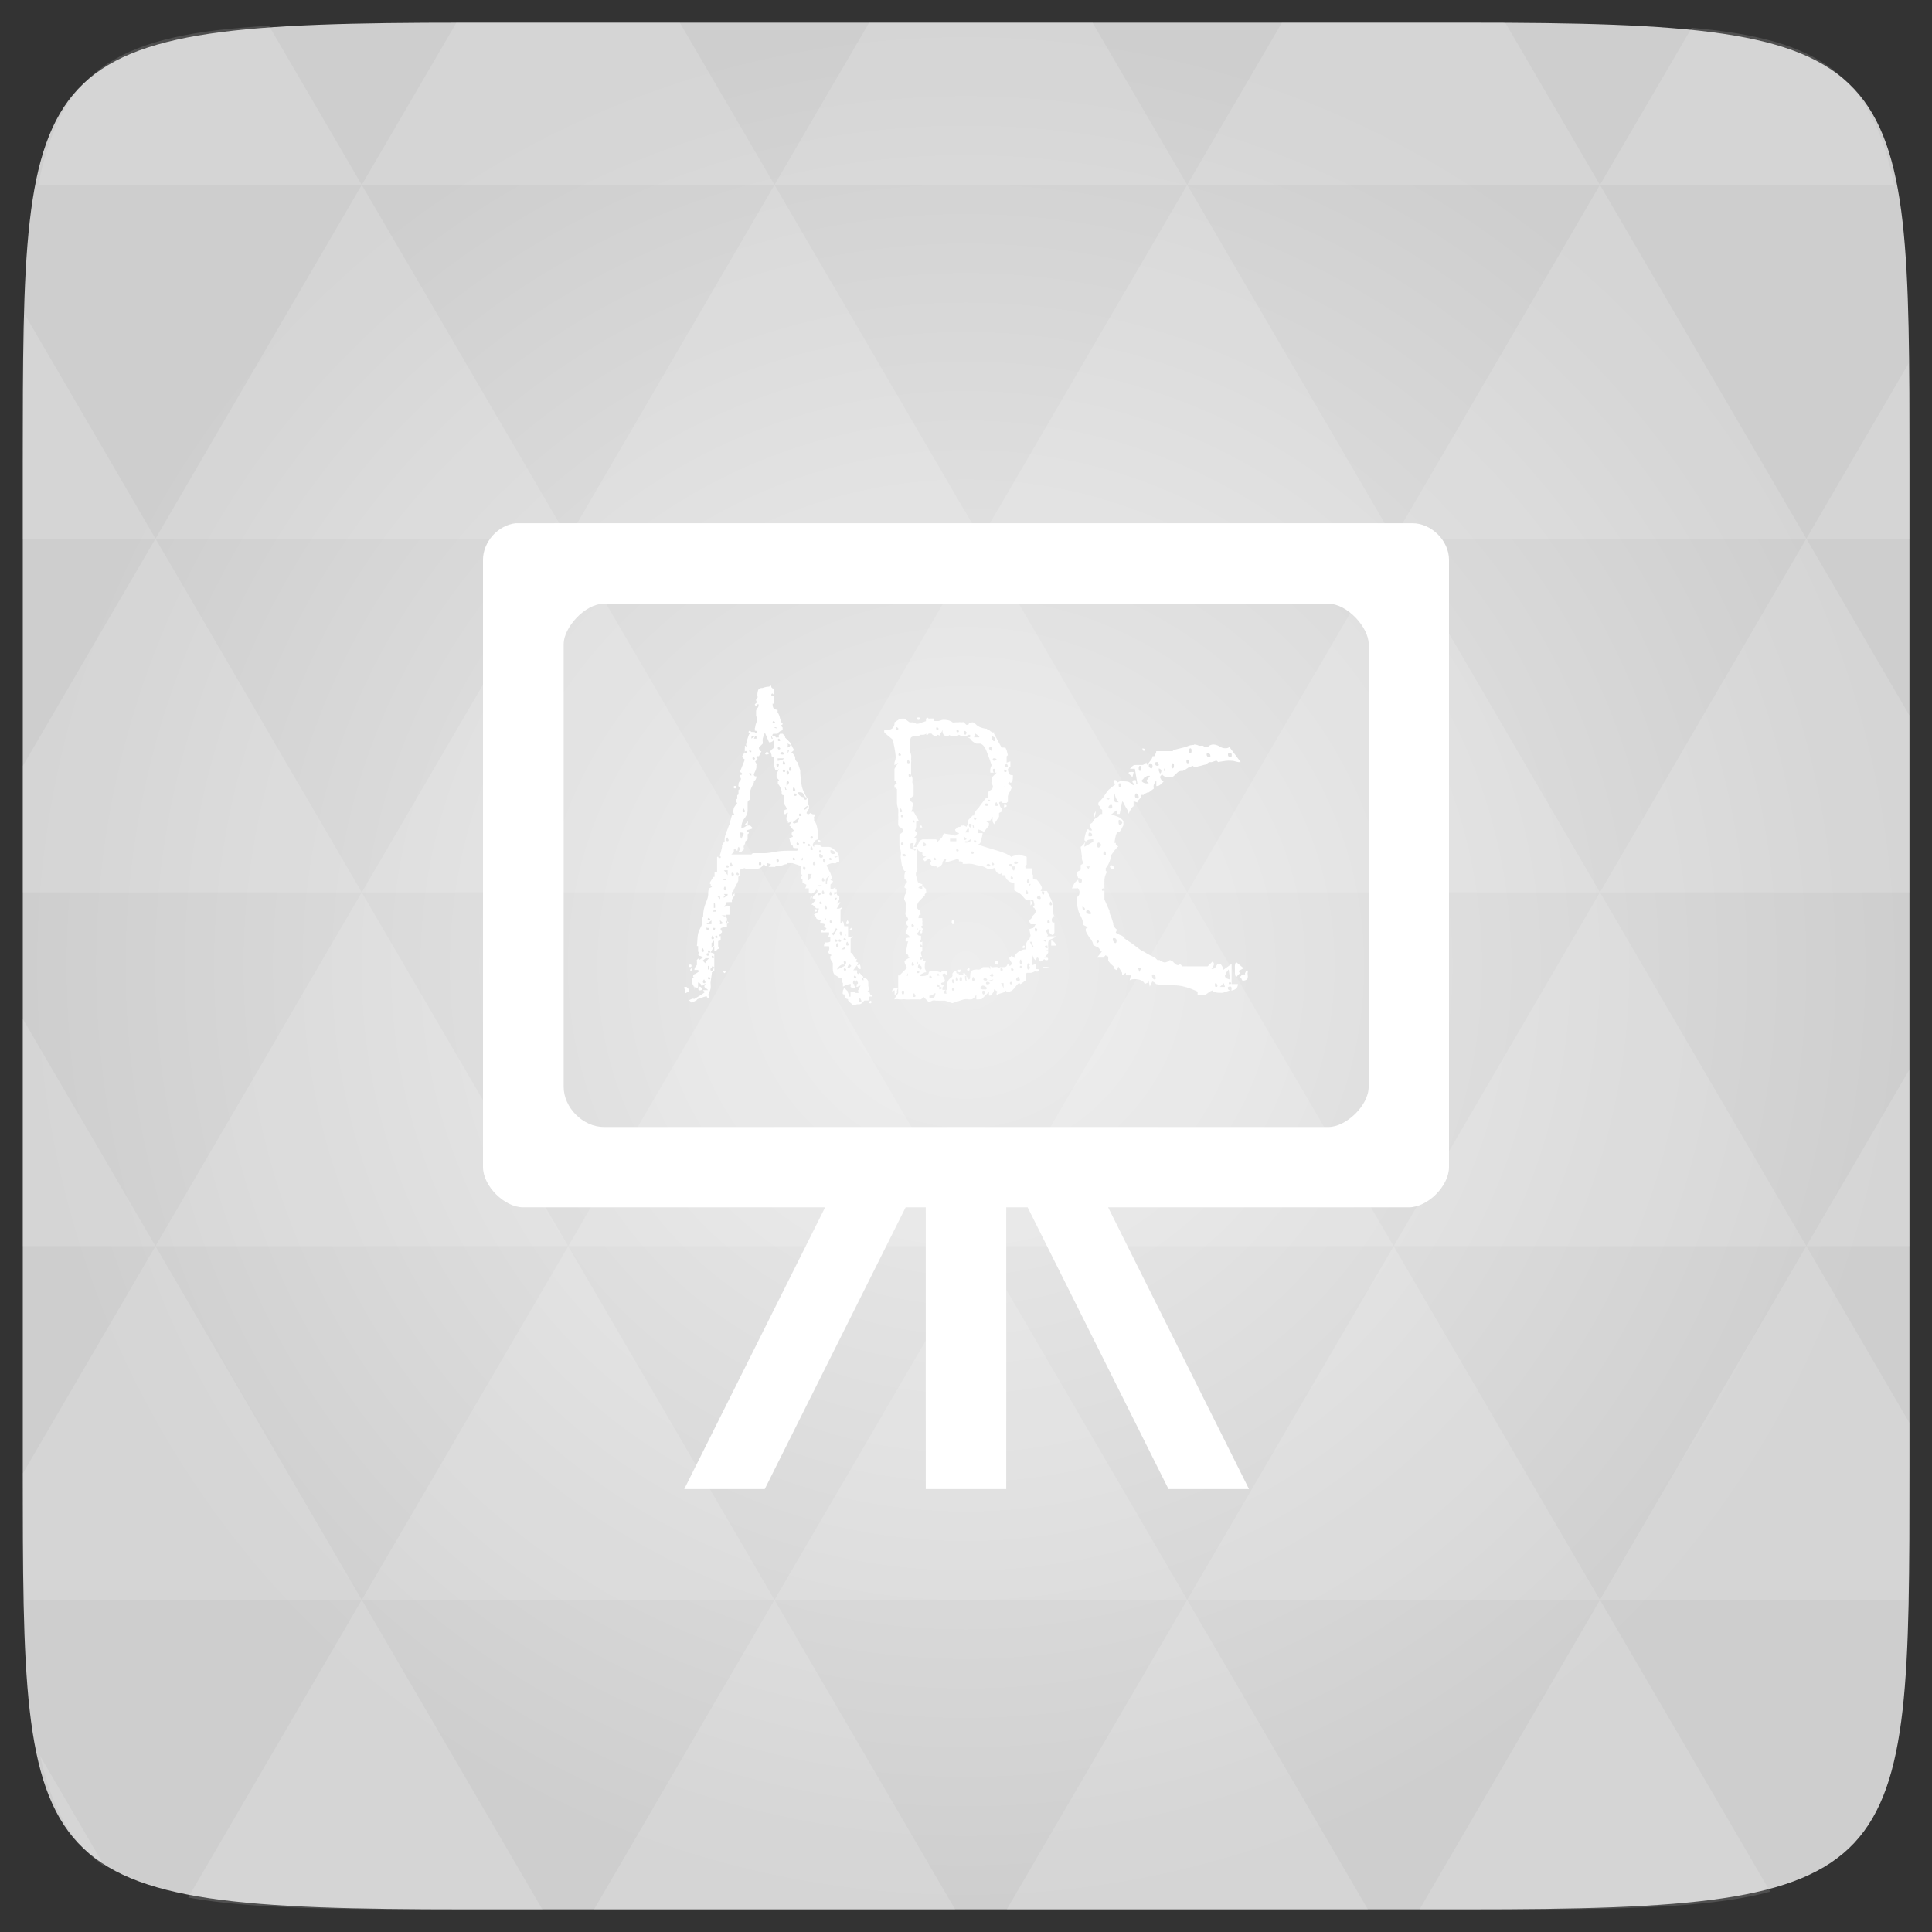 <svg xmlns="http://www.w3.org/2000/svg" viewBox="0 0 48 48"><rect x="0" y="0" width="48" height="48" fill="#333333" stroke="none"/><defs><radialGradient id="0" cx="24" cy="24" r="23.437" gradientUnits="userSpaceOnUse"><stop stop-color="#eee"/><stop offset="1" stop-color="#cecece"/></radialGradient></defs><path d="m 47.44 11.547 l 0 24.906 c 0 10.25 0 10.984 -10.984 10.984 l -24.902 0 c -10.988 0 -10.988 -0.734 -10.988 -10.984 l 0 -24.906 c 0 -10.25 0 -10.984 10.988 -10.984 l 24.902 0 c 10.984 0 10.984 0.734 10.984 10.984" fill="url(#0)"/><path d="m 12.813 13 c -0.438 0.047 -0.813 0.461 -0.813 0.906 l 0 15.09 c 0 0.469 0.531 1 1 1 l 7.5 0 l -3.5 7 l 2 0 l 3.5 -7 l 0.5 0 l 0 7 l 2 0 l 0 -7 l 0.531 0 l 3.5 7 l 2 0 l -3.5 -7 l 7.469 0 c 0.473 0 1 -0.531 1 -1 l 0 -15.09 c 0 -0.473 -0.438 -0.906 -0.906 -0.906 m -20.09 2 l 18 0 c 0.473 0 1 0.59 1 1 l 0 11 c 0 0.469 -0.563 1 -1 1 l -18 0 c -0.52 0 -1 -0.48 -1 -1 l 0 -11 c 0 -0.402 0.52 -1 1 -1 m 4.156 2.031 c -0.02 0.02 -0.055 0.031 -0.094 0.031 c -0.035 0 -0.094 0.023 -0.125 0.031 c -0.039 0 -0.066 0.004 -0.094 0.031 c -0.016 0.031 -0.031 0.07 -0.031 0.156 c 0 0.008 0.016 0.039 0 0.063 c -0.004 0.023 -0.02 0.031 -0.031 0.031 l 0 0.031 l 0.031 0.063 c -0.004 -0.004 -0.02 0 -0.031 0 l -0.031 0.031 c 0 0.023 0.012 0.031 0.031 0.031 c 0.023 0 0.031 -0.008 0.031 -0.031 c 0.004 0.004 0.023 -0.004 0.031 0 l 0 0.031 c 0 0.012 -0.008 0.043 -0.031 0.063 c -0.02 0.031 -0.023 0.039 -0.031 0.063 l 0 0.125 l 0.031 0.094 c 0 0.004 -0.004 0.027 -0.031 0.094 c -0.02 0.055 -0.023 0.113 -0.031 0.125 l 0 0.063 c 0.004 -0.004 0.023 0 0.031 0 l 0.031 0.031 c 0 0.023 -0.012 0.031 -0.031 0.031 c -0.02 0 -0.031 -0.008 -0.031 -0.031 l -0.031 0 c -0.012 0.004 -0.051 -0.012 -0.063 0 c 0 -0.012 -0.012 -0.031 -0.031 -0.031 c -0.02 0 -0.031 0.012 -0.031 0.031 c 0 0.023 0.012 0.031 0.031 0.031 c -0.031 0.035 -0.043 0.098 -0.063 0.156 c -0.02 0.051 -0.031 0.113 -0.031 0.156 c 0.004 -0.012 0.016 -0.031 0.031 -0.031 l 0 0.063 c -0.004 -0.008 -0.031 0.012 -0.031 0 c 0 -0.008 -0.004 -0.023 0 -0.031 l -0.031 0 c 0 0.02 0.008 0.027 0 0.063 l 0 0.094 c 0 -0.023 0.012 -0.031 0.031 -0.031 l 0.031 0.031 c 0 0.023 -0.012 0.031 -0.031 0.031 c -0.02 0 -0.031 -0.008 -0.031 -0.031 l -0.063 0.094 c 0 0.02 0.016 0.039 0.031 0.063 c 0.012 0.004 0.031 0.023 0.031 0.031 l -0.125 0.313 l 0.031 0 l 0.031 0.031 c 0 0.02 -0.012 0.031 -0.031 0.031 c -0.008 0 -0.027 0.004 -0.031 0 c 0 0.008 -0.008 0.004 0 0.031 c 0.012 0.031 0.031 0.055 0.031 0.063 c 0 0.016 -0.004 0.035 -0.031 0.063 c -0.02 0.023 -0.031 0.055 -0.031 0.063 l 0 0.031 c 0 0.016 -0.008 0.023 0 0.031 l 0.031 0.031 c 0 0.023 -0.008 0.063 -0.031 0.063 l 0 0.094 c 0 0.02 -0.008 0.031 -0.031 0.031 l 0 0.094 c -0.012 0 -0.023 0.016 -0.031 0.031 c 0.004 0.008 -0.008 0.02 0 0.031 c 0.02 0.023 0.031 0.055 0.031 0.063 c 0 0.008 -0.039 0.02 -0.063 0.063 c -0.027 0.039 -0.031 0.086 -0.031 0.094 c 0 0.012 -0.008 0.023 0 0.063 c 0.008 0.039 0.031 0.051 0.031 0.063 l -0.063 0 c -0.012 0 -0.016 0.051 -0.031 0.094 c -0.008 0.043 -0.031 0.07 -0.031 0.094 l 0 0.031 c -0.016 0.016 -0.027 0.063 -0.063 0.156 c -0.035 0.086 -0.063 0.16 -0.063 0.219 l 0 0.063 l -0.031 0.031 c -0.008 0.008 -0.02 0.043 -0.031 0.063 c -0.008 0.016 0 0.023 0 0.031 c -0.023 0.109 -0.043 0.191 -0.063 0.219 l 0.031 0.031 c 0 0.027 -0.008 0.031 -0.031 0.031 c -0.02 0 -0.031 -0.004 -0.031 -0.031 c -0.012 0.004 -0.016 0 -0.031 0 l 0 0.375 l -0.063 0 l 0 0.125 l -0.031 0 l -0.094 0.156 l 0.031 0.031 c 0 0.008 -0.004 0.023 0 0.031 l 0.031 0.031 l -0.063 0.031 c -0.027 0.031 -0.031 0.086 -0.031 0.125 l 0 0.031 c 0 0.055 -0.02 0.117 -0.063 0.219 c -0.035 0.086 -0.063 0.199 -0.063 0.313 l 0 0.031 c -0.008 0 -0.012 0.008 -0.031 0.031 c -0.012 0.02 0 0.055 0 0.063 l 0 0.094 c -0.016 0.051 -0.066 0.121 -0.094 0.219 c -0.02 0.098 -0.016 0.199 -0.031 0.313 l 0.031 0 l 0 0.125 c 0 0.023 0.016 0.031 0.031 0.031 c 0 0.023 -0.008 0.031 -0.031 0.031 c 0 0.043 0.02 0.055 0.063 0.063 l 0.063 0.031 l -0.094 0.063 l 0 -0.031 c -0.008 -0.008 -0.023 0 -0.031 0 l -0.031 0.031 c -0.008 0.008 0 0.016 0 0.031 l 0 0.094 c -0.035 0.039 -0.063 0.074 -0.063 0.125 l 0.094 0 c 0 0.008 0.016 0.023 0.031 0.031 l -0.094 0.063 c -0.035 0.008 -0.063 0.023 -0.063 0.063 c 0 0.02 0.016 0.031 0.031 0.031 c -0.043 0.016 -0.063 0.027 -0.063 0.031 l 0 0.031 c 0 0.039 0.012 0.098 0.031 0.125 c 0.027 0.031 0.023 0.066 0.031 0.125 l 0 -0.094 c 0.008 0.008 0.012 0.023 0.031 0.031 l 0.063 0 l 0 -0.125 l 0.031 0 c 0 0.016 0.023 0.023 0.031 0.031 l 0.031 0.063 c 0.023 0 0.016 -0.023 0.031 -0.031 c 0.027 -0.016 0.047 -0.031 0.063 -0.031 c -0.016 0.023 -0.031 0.047 -0.031 0.063 c 0 0.02 0.035 0.055 0.063 0.063 l 0.031 0.031 l -0.125 0 c 0 0.016 0.016 0.023 0.031 0.031 c 0.012 0.008 0 0.016 0 0.031 l -0.094 0.063 l -0.156 0.094 c -0.012 0 -0.027 -0.016 -0.063 0 c -0.035 0.012 -0.047 0.023 -0.063 0.031 c 0 0.008 0.02 0.023 0.031 0.031 c 0.016 0.016 0.027 0.031 0.031 0.031 l 0.125 -0.063 c 0 -0.008 0.004 -0.02 0.031 -0.031 c 0.031 -0.016 0.066 -0.023 0.094 -0.031 c 0.039 -0.016 0.066 -0.023 0.094 -0.031 c 0.027 -0.008 0.039 0 0.031 0 c 0 0.023 0.012 0.031 0.031 0.031 c 0.02 0 0.031 0 0.031 -0.031 c 0 -0.008 -0.02 -0.02 -0.031 -0.031 l 0.031 -0.063 c 0 -0.016 0.016 -0.035 0.031 -0.094 c 0.012 -0.066 0 -0.117 0 -0.156 l 0.031 -0.219 c 0.008 0 -0.004 -0.027 0 -0.031 c 0.023 -0.02 0.039 -0.031 0.063 -0.031 l 0 -0.094 c 0 0.02 -0.012 0.031 -0.031 0.031 c -0.023 0 -0.031 -0.012 -0.031 -0.031 c 0 -0.027 0.008 -0.031 0.031 -0.031 l 0.031 0.031 l 0 -0.344 l -0.094 -0.031 l 0.094 -0.156 l 0 0.125 c 0.031 0 0.051 -0.008 0.063 -0.031 c 0.016 -0.023 0.047 -0.031 0.063 -0.031 c 0 -0.008 -0.023 -0.031 -0.031 -0.063 l 0 -0.125 c 0.008 -0.008 0.031 0.004 0.031 0 l 0.031 -0.031 l 0 -0.094 c -0.004 0 -0.023 0.008 -0.031 0 l 0 -0.031 c 0.012 0 0.012 -0.008 0.031 -0.031 c 0.02 -0.023 0.031 -0.023 0.031 -0.031 l 0 -0.031 c -0.008 -0.008 -0.031 -0.016 -0.031 -0.031 l 0 -0.031 c 0 -0.008 0.023 -0.02 0.063 -0.031 c 0.047 -0.016 0.07 0 0.094 0 l 0 -0.094 c -0.02 0 -0.031 -0.012 -0.031 -0.031 c 0.008 -0.004 -0.012 -0.031 0 -0.031 c 0.004 -0.004 0.023 0 0.031 0 l 0 -0.063 c -0.012 -0.016 -0.016 -0.039 -0.031 -0.063 c -0.008 -0.031 0 -0.023 0 -0.031 l 0.094 0 l 0 -0.219 c -0.016 0.008 -0.035 -0.02 -0.063 0 c -0.027 0.016 -0.047 0.012 -0.063 0.031 c 0.008 -0.023 0.023 -0.063 0.031 -0.063 l 0 -0.031 c 0 -0.023 0.016 -0.031 0.063 -0.031 l 0.094 0 c 0 -0.012 -0.008 -0.023 0 -0.063 c 0.016 -0.039 0.043 -0.074 0.063 -0.094 l 0 -0.063 l -0.063 0.063 l 0 -0.094 c 0.027 0 0.039 -0.035 0.063 -0.094 c 0.031 -0.059 0.07 -0.129 0.094 -0.188 l 0 -0.094 l 0.031 -0.031 l 0 -0.125 c 0.008 -0.012 0.004 -0.016 0.031 -0.031 c 0.039 -0.016 0.078 -0.031 0.094 -0.031 c 0.012 0 0.023 0.023 0.063 0.031 l 0.125 0 c 0.059 0 0.137 -0.012 0.188 -0.031 c 0.055 -0.027 0.074 -0.055 0.094 -0.094 l 0.094 0.063 l 0 -0.094 l 0.094 0.031 l -0.063 0.063 l 0.125 0 c 0.012 0 0.023 0.008 0.031 0 l 0.063 -0.031 c 0.012 0 0.051 0.012 0.094 0 c 0.051 -0.012 0.082 -0.031 0.094 -0.031 c 0.008 0 0.027 -0.008 0.031 0 l 0.031 -0.031 l 0.125 0 l 0.188 0.063 l 0.031 0 c 0 0.023 0.004 0.051 0 0.094 l 0 0.094 c 0 0.016 0.016 0.047 0.031 0.063 c -0.016 0.016 -0.031 0.023 -0.031 0.031 c 0 0.008 -0.008 0.008 0 0.031 c 0.008 0.02 0.027 0.031 0.031 0.031 c -0.004 0.008 0 0.023 0 0.031 l 0 0.031 c 0 0.016 0.008 0.02 0.031 0.031 c 0.023 0.008 0.043 0.031 0.063 0.031 c -0.004 0.008 0.004 0.023 0 0.031 c 0 0.016 -0.02 0.055 -0.031 0.063 l 0.094 0 l 0 0.125 c 0.035 0 0.063 0.016 0.094 0 c 0.035 -0.02 0.074 -0.055 0.094 -0.094 l 0.031 0.031 c 0 0.023 -0.023 0.07 -0.063 0.094 c -0.035 0.02 -0.063 0.059 -0.063 0.094 l 0.094 0.031 l -0.125 0.125 c 0.027 0 0.039 0.008 0.063 0.031 c 0.02 0.027 0.035 0.039 0.063 0.063 l 0.063 0 c -0.008 0.027 -0.004 0.063 -0.031 0.094 l -0.094 0.063 c 0.039 0.02 0.055 0.066 0.063 0.094 c 0.016 0.023 0.07 0.031 0.125 0.031 c -0.02 0.02 -0.031 0.047 -0.031 0.063 l 0 0.031 c 0.055 0 0.098 0 0.125 0.031 l -0.031 0.031 l 0.063 0.063 l -0.063 0.063 l -0.063 -0.031 l 0 0.063 l 0.188 0 c 0 0.008 0.008 0.039 0 0.063 c -0.004 0.016 -0.031 0.027 -0.031 0.031 l 0.063 0.031 l 0 0.094 c 0 0.023 -0.047 0.031 -0.094 0.031 c -0.043 -0.008 -0.063 0.023 -0.063 0.094 l 0.125 0 c 0 0.02 0.016 0.059 0 0.094 c -0.012 0.035 -0.031 0.047 -0.031 0.063 l 0.094 0.063 c 0 0.004 -0.016 0.023 -0.031 0.031 c -0.012 0.012 0 0.023 0 0.031 l 0 0.031 c 0.016 0.02 0.023 0.043 0.031 0.063 c 0.008 0.02 0.004 0.031 0.031 0.031 l 0 0.156 c 0 0.063 0.02 0.133 0.063 0.156 c 0.043 0.027 0.074 0.039 0.094 0.063 l 0.063 0 l 0 0.125 l 0.031 0 l 0 0.094 c 0.016 0 0.035 -0.016 0.063 -0.031 c 0.035 -0.012 0.09 -0.031 0.125 -0.031 c 0.02 0 0.008 0.035 0 0.063 c 0 0.023 0.039 0.031 0.094 0.031 c 0.02 0 0.02 -0.027 0.031 -0.031 c -0.02 0 -0.031 -0.012 -0.031 -0.031 c 0 -0.012 -0.004 -0.023 0 -0.031 c -0.02 0 -0.031 -0.008 -0.031 -0.031 c 0 -0.031 0.012 -0.063 0.031 -0.063 l 0.031 0.063 c 0 -0.031 0.012 -0.063 0.031 -0.063 l 0.031 0.063 c 0 0.023 -0.012 0.031 -0.031 0.031 l 0 0.031 c 0 0.016 -0.012 0.031 -0.031 0.031 c 0.02 -0.004 0.059 0.016 0.063 0 c 0.008 -0.016 0.051 -0.012 0.063 -0.031 c -0.008 0.02 -0.012 0.035 -0.031 0.063 c -0.012 0.023 -0.02 0.059 -0.031 0.063 c 0 0.023 0.004 0.031 0.031 0.031 c 0 0.016 -0.008 0.027 -0.031 0.031 c -0.02 0.008 -0.047 0 -0.063 0 l -0.031 -0.031 l -0.031 0 c -0.012 -0.008 -0.051 0 -0.063 0 l 0 0.125 l -0.031 0 l 0 -0.031 c 0 -0.008 -0.016 -0.039 -0.031 -0.063 c -0.008 -0.02 0.008 -0.031 0 -0.031 l -0.094 -0.094 c -0.012 0.008 -0.016 0.043 -0.031 0.063 c -0.008 0.016 0 0.023 0 0.031 c 0 0.016 -0.02 0.039 0 0.063 c 0.031 0.016 0.051 0 0.063 0 l -0.031 0.031 c 0.016 0 0.012 0.039 0.031 0.063 c 0.016 0.02 0.051 0.031 0.063 0.031 l 0 0.031 l 0.063 0.063 c 0.031 0.02 0.051 0.043 0.063 0.063 l 0.094 -0.031 l 0.063 0 c 0.012 0 0.043 -0.012 0.063 -0.031 c 0.031 -0.023 0.051 -0.063 0.063 -0.063 l 0.094 0 l 0.031 -0.031 l -0.031 -0.031 c 0.008 -0.004 0.016 -0.023 0.031 -0.031 c 0.02 -0.016 0.047 0 0.063 0 l 0 -0.031 c -0.027 0 -0.063 -0.035 -0.063 -0.094 l -0.063 0 c 0.039 -0.016 0.051 -0.055 0.063 -0.094 c -0.027 0 -0.031 -0.043 -0.031 -0.063 l 0 -0.063 c 0 -0.07 -0.039 -0.105 -0.094 -0.125 c -0.004 -0.004 -0.027 0.004 -0.031 0 c 0 0.023 0.016 0.063 0 0.063 c -0.02 0 -0.031 -0.039 -0.031 -0.063 c 0 -0.008 0.027 0.008 0.031 0 c 0.004 -0.008 -0.012 -0.031 0 -0.031 c -0.035 -0.023 -0.066 -0.066 -0.094 -0.094 l -0.031 0.031 c -0.012 0 -0.023 -0.012 -0.031 -0.031 c 0 -0.027 0.012 -0.047 0 -0.063 l -0.094 0 l 0.094 -0.125 l 0.031 -0.063 l -0.063 -0.031 c 0.016 -0.023 0.031 -0.059 0.031 -0.063 l -0.031 0 c -0.023 -0.016 -0.035 -0.051 -0.063 -0.094 c -0.027 -0.051 -0.059 -0.063 -0.063 -0.063 l 0 -0.344 c 0 -0.012 0.027 -0.023 0.031 -0.031 l 0.031 -0.031 l -0.125 0.031 l 0 -0.281 l -0.094 0 l -0.031 -0.125 l -0.063 0.063 l 0 -0.344 c 0 -0.023 0.027 -0.023 0.031 -0.031 l 0 -0.031 l -0.063 0.031 l -0.063 0 l 0.094 -0.156 l -0.031 0 c -0.008 0 -0.027 0.023 -0.031 0.031 l -0.031 0 l 0.063 -0.094 l 0 -0.094 c -0.035 0 -0.063 -0.02 -0.063 -0.063 l -0.063 0.031 l 0 -0.063 l 0.063 0 l 0 -0.031 c 0.008 -0.008 0 -0.016 0 -0.031 l -0.031 0 l 0 -0.063 l -0.094 0.063 l -0.031 -0.031 l 0 -0.094 c 0.004 -0.016 0.02 -0.02 0.031 -0.031 c 0.023 -0.027 0.031 -0.043 0.031 -0.063 l -0.031 0 l -0.031 -0.031 l 0.031 -0.031 c 0 -0.043 -0.02 -0.117 -0.063 -0.188 c -0.035 -0.074 -0.055 -0.117 -0.063 -0.125 c 0 -0.02 0.008 -0.023 0.031 -0.031 c 0.031 -0.008 0.066 -0.031 0.094 -0.031 c 0.035 -0.008 0.066 0.004 0.094 0 c 0.027 -0.008 0.031 -0.016 0.031 -0.031 l 0.063 0 c 0.008 0 -0.008 -0.023 0 -0.031 c 0 -0.113 -0.023 -0.199 -0.094 -0.25 c -0.066 -0.063 -0.113 -0.094 -0.156 -0.094 l -0.156 0 c -0.023 0 -0.043 -0.008 -0.063 -0.031 c -0.02 -0.023 -0.066 -0.031 -0.094 -0.031 l -0.031 0 c -0.027 0 -0.031 0.031 -0.031 0.063 c -0.008 -0.008 -0.031 -0.023 -0.031 -0.031 l 0 -0.031 c 0 -0.02 0.016 -0.035 0.031 -0.063 c 0.023 -0.039 0.066 -0.063 0.094 -0.063 c 0 -0.012 0.004 -0.027 0 -0.063 c 0 -0.047 0.008 -0.082 0 -0.125 c -0.008 -0.051 -0.016 -0.113 -0.031 -0.156 c -0.012 -0.055 -0.043 -0.105 -0.063 -0.125 l 0 -0.063 c 0 -0.008 -0.008 -0.016 0 -0.031 c 0.012 -0.02 0.027 -0.031 0.031 -0.031 l 0 -0.031 c -0.016 0 -0.035 0.004 -0.063 0 c -0.031 -0.008 -0.047 -0.031 -0.063 -0.031 c -0.016 0.016 -0.027 0.031 -0.063 0.031 l -0.031 -0.031 c 0 -0.008 0.02 -0.035 0.031 -0.063 c 0.016 -0.039 0.016 -0.031 0.031 -0.031 l 0 -0.094 c -0.008 -0.008 -0.02 -0.008 -0.031 -0.031 c -0.008 -0.02 0 -0.047 0 -0.063 l 0 -0.063 c -0.066 -0.105 -0.137 -0.23 -0.156 -0.375 c -0.02 -0.148 -0.031 -0.258 -0.031 -0.344 l -0.063 -0.188 c -0.004 -0.016 -0.02 -0.016 -0.031 -0.031 c -0.016 -0.023 -0.031 -0.051 -0.031 -0.063 l 0 -0.031 c 0.008 -0.008 0 -0.023 0 -0.031 c -0.012 0 -0.012 0 -0.031 -0.031 c -0.016 -0.035 -0.047 -0.063 -0.063 -0.063 c 0 -0.008 0.016 -0.02 0.031 -0.031 c 0.02 -0.023 0.031 -0.023 0.031 -0.031 c 0 -0.008 -0.012 -0.031 -0.031 -0.063 c -0.023 -0.035 -0.035 -0.09 -0.063 -0.125 l -0.125 -0.125 l 0 -0.031 c 0 -0.012 -0.008 -0.016 -0.031 -0.031 c -0.023 -0.023 -0.02 -0.031 -0.031 -0.031 l -0.063 0 c -0.012 0.016 -0.023 0.031 -0.031 0.031 l 0 0.063 c -0.008 -0.008 -0.043 0 -0.063 0 c -0.016 -0.008 -0.027 -0.031 -0.031 -0.031 l -0.031 0 c 0 -0.008 -0.016 0.004 -0.031 0 c -0.016 -0.008 0 -0.023 0 -0.031 c 0 -0.023 0.008 -0.031 0.031 -0.031 l 0.094 0 c 0 -0.004 0.02 -0.039 0.063 -0.063 c 0.043 -0.023 0.063 -0.023 0.063 -0.031 l 0 -0.063 c -0.004 0 -0.023 -0.023 -0.031 -0.031 l 0 -0.031 c 0.02 0 0.031 -0.008 0.031 -0.031 c 0 -0.02 -0.023 -0.023 -0.031 -0.031 c 0.008 -0.004 -0.012 -0.031 0 -0.031 c -0.004 -0.016 -0.02 -0.012 -0.031 -0.063 c -0.016 -0.074 -0.039 -0.129 -0.063 -0.156 l 0 -0.063 c -0.02 0 -0.059 -0.008 -0.094 -0.031 c -0.023 -0.031 -0.031 -0.074 -0.031 -0.125 c 0.004 0 0.023 0.008 0.031 0 c 0.008 -0.008 -0.008 -0.031 0 -0.031 l 0 -0.188 c 0 0.023 -0.012 0.031 -0.031 0.031 c -0.02 0 -0.031 -0.008 -0.031 -0.031 c 0 -0.016 0.008 -0.031 0.031 -0.031 l 0.031 0.031 l 0 -0.156 l -0.031 0 c -0.008 -0.016 -0.023 -0.023 -0.031 -0.031 m 2.125 6.906 l 0.031 0.063 c 0.008 0.031 0.02 0.031 0.063 0.031 c 0 -0.047 0 -0.09 -0.031 -0.125 c 0 0.02 -0.035 0.031 -0.063 0.031 m -3.219 -1.094 l 0 0.063 c 0.02 0 0.031 -0.012 0.031 -0.031 m -0.75 1.625 l 0 0.031 c 0 0.023 0.012 0.031 0.031 0.031 c 0.027 0 0.063 -0.008 0.063 -0.031 c 0 -0.023 -0.035 -0.063 -0.063 -0.063 m 5.438 -6.688 c -0.027 0 -0.031 0 -0.031 0.031 c 0 0.02 0.004 0.031 0.031 0.031 c 0.023 0 0.031 -0.012 0.031 -0.031 c 0 -0.031 -0.008 -0.031 -0.031 -0.031 m 0.219 0 l -0.031 0.031 c -0.012 0.016 0 0.023 0 0.031 c 0 0.016 -0.004 0.031 0 0.031 c -0.012 0.008 -0.047 0.012 -0.094 0.031 c -0.043 0.023 -0.078 0.031 -0.094 0.031 c -0.023 0 -0.035 0.016 -0.063 0 c -0.02 -0.016 -0.051 -0.031 -0.063 -0.031 c -0.016 0 -0.012 -0.008 -0.031 0 l -0.063 0 l -0.125 -0.094 l -0.063 0 c -0.031 0 -0.059 0.008 -0.094 0.031 c -0.035 0.023 -0.078 0.051 -0.094 0.063 l 0 0.031 c 0 0.035 -0.016 0.09 -0.063 0.125 c -0.047 0.031 -0.113 0.031 -0.188 0.031 c 0 0.008 -0.012 0.039 0 0.063 c 0.012 0.012 0.023 0.016 0.031 0.031 l 0.188 0.156 c 0 0.035 0.008 0.094 0.031 0.188 c 0.012 0.09 0.031 0.164 0.031 0.25 c 0 0.039 -0.023 0.094 -0.031 0.125 l 0 0.063 l 0.094 -0.063 l -0.094 0.156 l 0 0.281 c 0 0.008 0.016 0.004 0.031 0.031 c 0.02 0.031 0.031 0.055 0.031 0.063 c -0.004 0 -0.023 -0.004 -0.031 0 l -0.031 0.031 l 0 0.063 l 0.031 0 c 0.004 0.008 0.023 0.031 0.031 0.031 l 0 0.344 c 0 0.047 0.016 0.105 0.031 0.156 c 0.008 0.051 0 0.102 0 0.156 c 0.008 0.047 0 0.059 0 0.063 c 0 0.008 0.008 0.031 0 0.063 l 0 0.063 c 0 0.039 0 0.074 0.031 0.094 c 0.043 0.023 0.094 0.055 0.094 0.094 c 0 0.043 -0.051 0.066 -0.094 0.094 l 0 0.281 c 0 0.012 0.023 0.066 0.031 0.125 c 0.016 0.059 0 0.117 0 0.156 l 0.031 0.219 c 0.012 0.02 0.023 0.035 0.031 0.063 c 0.008 0.035 0.016 0.047 0.031 0.063 l 0.031 0 c -0.012 0.02 -0.023 0.055 -0.031 0.094 c -0.004 0.039 0 0.055 0 0.063 l 0 0.031 c 0 0.008 0.008 0.023 0.031 0.031 c 0.02 0.008 0.016 0.031 0.031 0.031 l 0 0.031 l -0.031 0.031 c -0.012 0.02 -0.031 0.066 -0.031 0.094 c 0 0.016 0.02 0.012 0.031 0.031 c 0.016 0.023 0.016 0.031 0.031 0.031 c -0.016 0.012 -0.012 0.059 -0.031 0.094 c -0.023 0.043 -0.031 0.078 -0.031 0.094 c 0 0.012 -0.016 0.035 0 0.063 c 0.012 0.031 0.031 0.055 0.031 0.063 c 0 0.016 0.004 0.051 0 0.094 l 0 0.125 c 0 0.039 -0.016 0.066 0 0.094 c 0.02 0.031 0.063 0.066 0.063 0.125 c 0 0.008 -0.016 0.016 -0.031 0.031 c -0.012 0.012 -0.031 0.023 -0.031 0.031 c 0 0.008 0.02 0.043 0.031 0.063 c 0.016 0.023 0.031 0.023 0.031 0.031 c 0 0.02 -0.016 0.047 -0.031 0.063 l 0 0.031 c -0.008 0.012 -0.023 0.008 -0.031 0.031 c -0.004 0.016 0 0.047 0 0.063 c 0.016 0 0.035 0.008 0.063 0.031 c 0.027 0.023 0.031 0.035 0.031 0.063 c -0.047 0 -0.082 0.008 -0.094 0.031 c -0.012 0.023 0 0.055 0 0.063 l 0.063 0 c -0.016 0.016 -0.016 0.055 -0.031 0.125 c -0.012 0.066 -0.031 0.117 -0.031 0.156 c 0 0.02 0.047 0.039 0.063 0.063 l 0 0.031 l 0.031 0.031 c -0.086 0.039 -0.125 0.078 -0.125 0.094 c 0 0.02 0.012 0.055 0.031 0.094 c 0.027 0.027 0.016 0.055 0.031 0.063 l -0.188 0.188 l -0.031 0 l 0 0.438 c -0.012 0.02 -0.043 0.063 -0.063 0.094 c -0.02 0.031 -0.027 0.047 -0.031 0.063 c 0.066 -0.016 0.105 0 0.125 0 l 0.063 0 c 0.012 0 0.027 -0.008 0.094 0 c 0.063 0.008 0.113 0 0.125 0 l 0.188 0 c 0.023 0 0.035 0.008 0.063 0 c 0.027 -0.02 0.063 -0.035 0.063 -0.063 c 0.02 0.02 0.031 0.023 0.063 0.063 c 0.039 0.027 0.047 0.055 0.063 0.063 c 0.012 0 0.055 -0.008 0.094 -0.031 c 0.055 -0.016 0.074 0 0.094 0 l 0.219 0 c 0.004 0.004 0.047 0.008 0.094 0.031 c 0.059 0.023 0.086 0.031 0.094 0.031 l 0.281 -0.094 c 0.07 -0.016 0.109 0 0.125 0 l 0.063 0 c 0.027 0 0.086 -0.039 0.125 -0.125 l 0 0.125 l 0.063 0 c 0.039 -0.008 0.051 0 0.063 0 l 0.188 -0.188 l 0 0.094 l 0.031 0 c 0.016 -0.012 0.043 -0.039 0.063 -0.063 c 0.023 -0.027 0.031 -0.059 0.031 -0.094 l 0.094 0.063 c -0.016 0.02 -0.031 0.023 -0.031 0.031 l 0 0.063 c 0.016 -0.031 0.063 -0.047 0.125 -0.063 c 0.066 -0.012 0.094 -0.047 0.094 -0.063 c 0.02 0.016 0.031 0.031 0.063 0.031 c 0.082 0 0.133 -0.051 0.188 -0.125 c 0.059 -0.078 0.09 -0.094 0.094 -0.094 l 0.031 0.031 l 0.125 -0.094 l 0 -0.094 c 0.012 -0.074 0.031 -0.102 0.031 -0.094 l 0.094 0 c 0.039 0 0.066 -0.023 0.094 -0.031 c 0.016 -0.004 0.023 -0.012 0.031 -0.031 c 0 0.023 0.012 0.031 0.031 0.031 c 0.027 0 0.063 -0.008 0.063 -0.031 c 0 -0.031 -0.035 -0.031 -0.063 -0.031 l -0.031 0 l 0 -0.125 l -0.094 0.031 l 0 -0.094 c 0 -0.059 0.016 -0.109 0.031 -0.156 c 0 0.055 0.023 0.086 0.031 0.094 l 0.031 0.031 l 0.031 -0.063 c 0.016 0 0.031 -0.016 0.031 0 c 0.004 0.004 0.012 0.031 0.031 0.031 l 0 0.031 c 0 0.016 0.004 0.031 0.031 0.031 c 0.031 -0.016 0.066 -0.031 0.094 -0.063 c 0 0.023 0.027 0.031 0.063 0.031 c 0.02 0 0.031 -0.008 0.031 -0.031 c 0 -0.027 -0.012 -0.031 -0.031 -0.031 c -0.016 0 -0.023 -0.008 -0.031 0 l -0.031 0 c 0.039 -0.043 0.078 -0.082 0.094 -0.125 c 0.008 -0.023 -0.004 -0.023 0 -0.031 c 0.004 -0.008 0 -0.035 0 -0.031 l -0.031 0.031 c 0 -0.012 -0.016 -0.031 0 -0.031 l 0.031 0 c 0 -0.035 0.008 -0.063 0 -0.094 l 0 -0.063 c 0 -0.047 0.012 -0.082 0.031 -0.094 c 0.023 -0.023 0.043 -0.023 0.063 -0.031 c 0.031 -0.016 0.043 -0.023 0.063 -0.031 c 0.016 -0.008 0.031 -0.016 0.031 -0.031 l -0.219 0 l 0.031 -0.031 c -0.016 0 -0.023 -0.039 -0.031 -0.063 c -0.008 -0.02 -0.031 -0.008 -0.031 0 c 0 -0.016 0.02 -0.047 0.031 -0.063 c 0.016 -0.02 0.027 -0.031 0.031 -0.031 c 0.016 0.02 0.016 0.059 0.031 0.094 c 0.023 0.039 0.066 0.063 0.094 0.063 l 0.031 -0.063 l 0 -0.25 l -0.031 0 c -0.027 -0.008 -0.023 -0.008 -0.031 -0.031 c 0 -0.008 -0.008 -0.043 0 -0.063 c 0.016 -0.035 0.031 -0.051 0.031 -0.063 l 0.031 0 c -0.027 -0.031 -0.031 -0.074 -0.031 -0.125 l 0 -0.094 c 0.004 -0.027 0 -0.055 0 -0.063 c -0.02 -0.063 -0.047 -0.133 -0.094 -0.219 c -0.043 -0.09 -0.055 -0.125 -0.063 -0.125 l -0.094 0 l 0.031 0.031 c 0 0.027 -0.008 0.063 -0.031 0.063 c -0.012 0 -0.031 -0.035 -0.031 -0.063 c 0 -0.031 0.02 -0.031 0.031 -0.031 l -0.063 0 c 0.02 -0.023 0.031 -0.043 0.031 -0.063 c 0.008 0 0.008 -0.035 -0.031 -0.094 c -0.039 -0.063 -0.082 -0.113 -0.094 -0.125 l -0.031 0 c -0.027 -0.008 -0.055 -0.008 -0.063 -0.031 l 0 -0.094 l -0.031 0 l 0 -0.156 l -0.156 0 l 0 -0.031 c 0 -0.008 -0.012 -0.016 0 -0.031 c 0.016 -0.023 0.031 -0.023 0.031 -0.031 l 0 -0.188 c -0.004 -0.016 -0.043 -0.016 -0.094 -0.031 c -0.043 -0.023 -0.082 -0.031 -0.094 -0.031 c -0.035 0 -0.074 0.016 -0.125 0.031 c -0.043 0.016 -0.063 0.012 -0.063 0.031 c -0.059 -0.051 -0.172 -0.105 -0.344 -0.156 c -0.168 -0.051 -0.336 -0.098 -0.5 -0.156 c 0.051 0 0.082 -0.047 0.094 -0.125 c 0.016 -0.074 0.031 -0.121 0.031 -0.156 l -0.125 0 l 0 -0.094 c 0.02 0 0.063 0.016 0.094 0.031 c 0.047 0.012 0.051 0.031 0.063 0.031 l 0.125 -0.156 l 0 -0.063 l -0.063 -0.031 c 0.016 0 0.043 -0.023 0.063 -0.031 c 0.023 -0.008 0.016 0.008 0.031 0 l 0.063 -0.094 c 0 0.02 -0.012 0.082 0 0.125 c 0.02 0.043 0.031 0.047 0.031 0.063 c 0.016 -0.027 0.039 -0.055 0.063 -0.094 c 0.035 -0.055 0.051 -0.078 0.063 -0.094 l 0 -0.094 l 0.063 -0.031 l 0 -0.094 c 0 -0.008 -0.016 0 -0.031 -0.031 c -0.012 -0.039 -0.031 -0.086 -0.031 -0.094 c 0 -0.027 0.039 -0.031 0.063 -0.031 c 0 0.008 0.012 0.027 0.031 0.031 l 0.094 0 c 0 -0.008 0.02 -0.02 0.031 -0.031 c 0.016 -0.023 0 -0.023 0 -0.031 l 0 -0.094 c 0 -0.023 0.012 -0.059 0.031 -0.094 c 0.031 -0.043 0.047 -0.09 0.063 -0.125 c -0.008 0 -0.004 -0.031 -0.031 -0.063 l -0.063 -0.031 l 0.031 -0.063 l 0.031 0.031 c 0.051 0 0.063 -0.066 0.063 -0.188 c -0.039 0 -0.074 -0.004 -0.094 -0.031 c -0.02 -0.039 -0.031 -0.086 -0.031 -0.125 l 0.031 -0.031 c 0.012 -0.012 0.031 -0.023 0.031 -0.031 l 0 -0.125 l -0.094 0.031 l 0 -0.156 l 0.031 -0.031 l -0.031 -0.125 l -0.031 -0.063 c -0.008 -0.004 -0.031 0.008 -0.031 0 l -0.063 0 l -0.188 -0.344 l 0 -0.031 c 0 -0.012 0.004 0 -0.031 0 c -0.035 -0.008 -0.078 -0.047 -0.094 -0.063 c -0.012 0 -0.02 0.012 -0.031 0 c -0.008 -0.016 -0.023 -0.031 -0.031 -0.031 l -0.031 0 c -0.113 -0.023 -0.184 -0.055 -0.219 -0.094 c -0.035 -0.035 -0.066 -0.063 -0.094 -0.063 c -0.039 0 -0.082 0.016 -0.094 0.031 c -0.008 0.016 -0.004 0.031 -0.031 0.031 l -0.031 0 l -0.063 -0.063 c -0.008 -0.008 -0.039 0 -0.063 0 c -0.027 0 -0.039 -0.008 -0.063 0 l -0.063 0 c -0.039 0 -0.066 0.012 -0.094 0 c -0.02 -0.023 -0.098 -0.063 -0.219 -0.063 c -0.047 0 -0.082 0.023 -0.125 0.031 l -0.094 0 c -0.035 0 -0.031 -0.035 -0.031 -0.063 l -0.094 0 c -0.004 0 -0.023 0.008 -0.031 0 m -0.75 6.688 c -0.102 0 -0.156 0.035 -0.156 0.094 l 0.063 -0.031 l 0 0.125 l 0.063 -0.063 c 0 -0.012 -0.012 -0.031 0 -0.063 c 0.008 -0.039 0.031 -0.055 0.031 -0.063 m -3.094 -6.625 l 0.031 0.031 l -0.031 0.031 c -0.012 0 -0.031 -0.016 -0.031 -0.031 c 0 -0.016 0.02 -0.031 0.031 -0.031 m 0 0.156 l 0.063 0 l 0 0.031 m 3 -0.031 l 0.031 0.031 c 0 0.023 -0.008 0.031 -0.031 0.031 c -0.027 0 -0.031 -0.008 -0.031 -0.031 c 0 -0.031 0.004 -0.031 0.031 -0.031 m 1 0 l 0.031 0.031 c 0 0.02 -0.012 0.031 -0.031 0.031 c -0.016 0 -0.031 -0.008 -0.031 -0.031 c 0 -0.031 0.012 -0.031 0.031 -0.031 m 0.125 0.063 c 0 0.047 0.008 0.098 0.031 0.125 c 0.027 0.023 0.055 0.031 0.063 0.031 l 0.031 0 c 0.02 -0.008 0.055 -0.023 0.063 -0.031 l 0 0.031 c 0.012 0 0.008 -0.008 0.031 0 l 0.063 0 c 0.008 0 0.035 0.008 0.063 0 c 0.027 -0.004 0.059 -0.023 0.063 -0.031 c 0.02 0 0.027 0.016 0.063 0.031 c 0.043 0.008 0.055 0 0.063 0 c 0.008 0 0.043 0.008 0.063 0 c 0.027 -0.012 0.027 -0.031 0.031 -0.031 l 0.063 0 c 0 0.023 -0.008 0.043 0 0.063 l -0.063 0 l 0.063 0.031 c 0.023 0.051 0.082 0.094 0.156 0.125 l 0.094 0 c 0.055 0.012 0.113 0.074 0.156 0.188 c 0.047 0.117 0.09 0.234 0.125 0.344 c 0 0.02 -0.02 0.043 -0.031 0.094 c -0.008 0.055 0 0.078 0 0.094 l 0.094 0 c -0.02 0 -0.031 -0.043 -0.031 -0.063 c 0 -0.031 0.012 -0.031 0.031 -0.031 c 0.027 0 0.031 0 0.031 0.031 c 0 0.02 -0.004 0.063 -0.031 0.063 l 0.063 0 c -0.02 0.02 -0.059 0.055 -0.094 0.094 c -0.027 0.039 -0.023 0.051 -0.031 0.063 l 0 0.031 c 0 0.031 -0.012 0.07 0 0.094 c 0.02 0.012 0.031 0.039 0.031 0.063 c 0 0.039 -0.016 0.07 -0.063 0.094 c -0.047 0.027 -0.063 0.055 -0.063 0.094 l 0 0.094 l -0.031 0 c -0.012 0 -0.027 0.02 -0.063 0.063 c -0.027 0.039 -0.051 0.07 -0.094 0.125 c -0.031 0.055 -0.09 0.105 -0.125 0.156 c -0.023 0.051 -0.031 0.078 -0.031 0.094 l -0.031 0 l -0.094 0.094 c -0.02 0.02 -0.031 0.07 -0.031 0.125 l -0.031 0.063 c -0.016 -0.008 -0.039 -0.027 -0.063 -0.031 c -0.012 -0.008 -0.027 0 -0.031 0 l -0.031 0 c -0.02 0 -0.016 0.02 -0.031 0.031 c -0.008 0.008 -0.016 0 -0.031 0 l -0.094 0.063 c 0 0.023 0.004 0.039 0.031 0.063 l 0.063 0.031 c 0 0.012 -0.008 0.023 -0.031 0.031 c -0.02 0.008 -0.051 0.031 -0.063 0.031 c -0.027 0 -0.059 -0.023 -0.125 -0.031 c -0.066 -0.008 -0.133 -0.016 -0.156 -0.031 c -0.02 0.055 -0.039 0.102 -0.063 0.125 c -0.027 0.023 -0.051 0.051 -0.094 0.094 l -0.031 -0.063 l -0.344 0 c -0.008 0 -0.035 0.016 -0.063 0.031 c -0.016 0.012 -0.031 0.047 -0.031 0.063 l -0.063 0.094 l -0.063 0 l 0 0.031 c 0 0.008 0.004 0.027 0 0.031 c 0 -0.012 0.035 0 0.063 0 l -0.031 0.031 l -0.031 -0.031 c -0.004 0.004 -0.023 0 -0.031 0 c -0.023 0 -0.031 -0.008 -0.031 -0.031 c -0.004 0.004 -0.027 -0.004 -0.031 0 l 0 -0.094 c 0 -0.008 0.012 -0.023 0.031 -0.031 c 0.023 -0.008 0.051 0 0.063 0 c -0.004 0.031 -0.012 0.07 -0.031 0.094 l 0.031 0 c 0.02 -0.023 0.031 -0.043 0.031 -0.063 c 0.004 -0.023 0.031 -0.055 0.031 -0.063 l 0 -0.094 l -0.063 0 c 0.016 -0.008 0.043 -0.043 0.063 -0.063 c 0.023 -0.035 0.031 -0.047 0.031 -0.063 c 0 -0.008 -0.012 -0.016 -0.031 -0.031 c -0.012 -0.02 -0.031 -0.023 -0.031 -0.031 c 0.027 -0.031 0.031 -0.074 0.031 -0.125 l 0 -0.094 c 0.016 0 0.043 -0.012 0.063 -0.031 l -0.125 -0.219 l -0.063 0 l 0.031 -0.063 c 0 -0.016 -0.004 -0.039 0 -0.063 c 0.016 -0.023 0.031 -0.047 0.031 -0.063 c 0 -0.023 -0.035 -0.039 -0.063 -0.063 c -0.027 -0.023 -0.031 -0.016 -0.031 -0.031 c 0 -0.012 0.004 -0.039 0.031 -0.063 c 0.027 -0.031 0.063 -0.039 0.063 -0.063 l 0 -0.25 c 0 -0.004 -0.023 -0.027 -0.031 -0.063 c 0 -0.043 0.008 -0.082 0 -0.125 c -0.004 -0.023 -0.027 -0.039 -0.031 -0.063 c 0 0.023 -0.008 0.063 -0.031 0.063 c -0.02 0 -0.031 -0.039 -0.031 -0.063 c 0 -0.031 0.012 -0.031 0.031 -0.031 l 0.031 0.031 c -0.004 -0.02 0.004 -0.047 0 -0.063 l 0 -0.25 c 0 -0.008 0.008 -0.035 0 -0.063 c 0 -0.039 0.008 -0.09 0 -0.125 c -0.008 -0.047 -0.027 -0.063 -0.031 -0.094 l 0 -0.094 c 0 -0.012 -0.008 -0.059 0 -0.125 c 0.008 -0.063 0.016 -0.102 0.031 -0.125 l 0.063 -0.031 l 0.063 0 c 0.008 0 0.039 0.008 0.063 0 c 0.027 -0.012 0.023 -0.031 0.031 -0.031 l 0.063 0 c 0.047 0 0.074 -0.012 0.094 -0.031 l 0 0.031 c 0.008 0 0.012 0.012 0.031 0 c 0.02 -0.012 0.023 -0.031 0.031 -0.031 l 0.063 0 c 0.016 0.008 0.012 0.008 0.031 0.031 c 0.023 0.012 0.051 0.031 0.063 0.031 c 0.012 0 0.023 0.008 0.031 0 l 0.031 -0.031 c 0.012 0 0.043 0.012 0.063 0.031 c 0 -0.047 0.008 -0.074 0.031 -0.094 c 0.02 -0.02 0.016 -0.047 0.031 -0.063 m 0.375 0 l 0.031 0.031 c 0 0.027 -0.012 0.031 -0.031 0.031 c -0.02 0 -0.031 -0.004 -0.031 -0.031 c 0 -0.031 0.012 -0.031 0.031 -0.031 m 0.188 0.031 l 0.031 0.031 c 0 0.031 -0.012 0.063 -0.031 0.063 c -0.02 0 -0.031 -0.031 -0.031 -0.063 c 0 -0.027 0.012 -0.031 0.031 -0.031 m -5 0.063 l 0.031 0 l 0.094 0.219 l 0.031 0 c 0.008 0 0.035 -0.008 0.063 -0.031 l 0.031 -0.031 l 0 0.094 c 0 0.082 -0.008 0.117 -0.031 0.125 c -0.008 0.004 -0.035 0.027 -0.063 0.063 l 0.031 0.094 l 0 0.031 l 0.063 0.031 l 0 0.031 c 0.008 0.012 -0.004 0.078 0 0.156 c 0.008 0.066 0.031 0.109 0.031 0.125 l 0.031 0 c 0.031 0 0.043 -0.008 0.063 -0.031 l -0.063 0.125 l 0 0.094 l 0.063 0.063 l -0.031 0.031 l 0 0.063 c 0.02 0.016 0.039 0.039 0.063 0.094 c 0.02 0.047 0.031 0.078 0.031 0.094 l 0 0.063 c 0 0.02 0.035 0.031 0.063 0.031 l 0 0.125 c 0 0.035 -0.02 0.059 0 0.094 c 0.027 0.039 0.063 0.094 0.063 0.125 c 0 0.012 -0.035 0.008 -0.063 0.031 c -0.016 0.012 0 0.047 0 0.063 l 0 0.031 l 0.031 0 c 0.023 0 0.016 -0.023 0.031 -0.031 c 0.012 -0.008 0.023 0 0.031 0 c 0 0.008 -0.016 0.051 -0.031 0.094 c -0.016 0.051 0 0.078 0 0.094 c 0.008 0.008 0.02 0.023 0.031 0.031 c 0 0.008 0.004 0.023 0 0.031 l 0.094 -0.031 l -0.063 0.094 c 0.023 0.008 0.043 0.031 0.063 0.063 c 0.031 0.035 0.047 0.055 0.063 0.063 c -0.039 0.02 -0.051 0.023 -0.063 0.063 l 0 0.031 l 0.031 0.063 l -0.094 0.031 c 0.008 0.016 0.023 0.066 0.031 0.125 c 0.016 0.059 0.031 0.063 0.063 0.063 l 0 0.031 c 0 0.027 0.043 0.031 0.125 0.031 c 0 0.031 -0.008 0.063 -0.031 0.063 l -0.219 0 c -0.098 0 -0.223 0.008 -0.344 0.031 c -0.109 0.023 -0.195 0.031 -0.25 0.031 l -0.281 0 c -0.008 0 -0.008 0.016 -0.031 0.031 c -0.02 0.008 -0.02 0 -0.031 0 l -0.469 0 l 0.063 -0.063 l 0 -0.063 l 0.063 0 l 0 0.031 l 0.031 0 c -0.004 -0.008 0 -0.016 0 -0.031 c 0 -0.027 0.012 -0.063 0.031 -0.063 l 0.031 0.063 c 0 0.031 -0.02 0.031 -0.031 0.031 l 0 0.031 l 0.031 0 c 0.008 0 0.023 0.008 0.031 0 c 0.008 -0.008 0.016 -0.023 0.031 -0.031 l 0.031 -0.031 l 0 -0.031 c 0 -0.008 -0.012 -0.031 0 -0.063 c 0.02 -0.027 0.031 -0.055 0.031 -0.063 l 0 -0.031 c 0 -0.008 0.016 -0.016 0.031 -0.031 c 0.016 -0.023 0.031 -0.023 0.031 -0.031 l 0 -0.094 c 0 -0.008 -0.016 -0.02 0 -0.031 c 0.016 -0.012 0.031 -0.023 0.031 -0.031 c 0 -0.012 -0.008 -0.031 -0.031 -0.031 c -0.012 -0.004 -0.031 -0.016 -0.031 -0.031 c 0 -0.008 0.047 -0.016 0.094 -0.031 c 0.047 -0.012 0.07 -0.031 0.063 -0.031 l -0.063 -0.063 l -0.063 0 c -0.023 0 -0.039 0.012 -0.063 0.031 c -0.02 0.016 -0.066 0.031 -0.094 0.031 c 0 -0.082 0.023 -0.16 0.063 -0.219 c 0.055 -0.066 0.094 -0.133 0.094 -0.219 l 0 -0.188 c 0 -0.016 0.004 -0.047 0.031 -0.063 c 0.023 -0.012 0.031 -0.016 0.031 -0.031 l 0 -0.188 c 0 -0.016 0.012 -0.035 0.031 -0.094 c 0.031 -0.063 0.055 -0.109 0.063 -0.125 l 0 -0.031 c 0.004 -0.008 0.008 -0.016 0.031 -0.031 c 0.016 -0.008 0.027 -0.055 0.031 -0.063 c -0.008 -0.004 0 -0.016 0 -0.031 l -0.031 0 c -0.004 0 -0.027 -0.016 -0.031 -0.031 c -0.008 -0.012 0.004 -0.023 0 -0.031 c 0.012 -0.02 0.016 -0.035 0.031 -0.063 c 0.02 -0.039 0.027 -0.078 0.031 -0.094 l 0 -0.063 c 0 -0.004 0.016 -0.012 0 -0.031 c -0.012 -0.02 -0.031 -0.055 -0.031 -0.063 c 0.023 0 0.047 -0.039 0.063 -0.063 c -0.02 0 -0.031 -0.008 -0.031 -0.031 c 0 -0.027 0.012 -0.031 0.031 -0.031 l 0.031 0 c 0.039 -0.07 0.055 -0.113 0.063 -0.125 l -0.031 0 l -0.031 -0.063 l 0 -0.031 l 0.094 -0.094 l 0 -0.031 c 0 -0.027 -0.008 -0.051 0 -0.094 c 0.016 -0.055 0.031 -0.098 0.031 -0.125 m -0.406 2.281 c 0.02 0 0 -0.008 0 -0.031 c 0 -0.031 0.02 -0.063 0 -0.063 l -0.063 0.063 c 0 0.023 0.043 0.031 0.063 0.031 m 5.656 -2.281 l 0.094 0.063 c 0 0.02 0.012 0.02 0 0.031 l -0.125 0 m -5.5 -0.031 l 0.094 0 l 0 0.063 l -0.063 0 l 0.031 -0.063 l -0.094 0.063 c 0 -0.051 0.004 -0.063 0.031 -0.063 m 0.469 0 l 0.031 0.063 c 0 0.008 -0.027 -0.004 -0.031 0 c 0 -0.031 -0.02 -0.063 0 -0.063 m 5.5 0 c 0 0.012 0.016 0.02 0.031 0.031 c 0.035 0 0.031 0.035 0.031 0.063 c 0 0.02 -0.004 0.031 -0.031 0.031 c -0.02 0 -0.031 -0.008 -0.031 -0.031 c -0.02 0 -0.031 -0.039 -0.031 -0.063 c 0 -0.023 0.012 -0.031 0.031 -0.031 m -5.313 0.063 l 0.031 0.031 c 0 0.023 -0.012 0.031 -0.031 0.031 c -0.016 0 -0.031 -0.008 -0.031 -0.031 c 0 -0.02 0.016 -0.031 0.031 -0.031 m 0.219 0.125 l 0.063 0.031 c 0 0.031 -0.043 0.063 -0.063 0.063 c -0.02 0 0 -0.031 0 -0.063 c 0 -0.023 -0.02 -0.031 0 -0.031 m 10.09 0.031 c -0.055 0 -0.117 0.012 -0.156 0.031 c -0.047 0.023 -0.078 0.031 -0.094 0.031 l -0.25 0.063 c -0.008 0 -0.016 0.016 -0.031 0.031 l -0.406 0 c 0 0.027 -0.016 0.066 -0.031 0.094 c -0.016 0.031 -0.012 0.031 -0.031 0.031 l -0.031 0 c 0 0.039 -0.023 0.078 -0.063 0.125 c -0.035 0.047 -0.063 0.078 -0.063 0.094 l -0.031 -0.063 c -0.008 0.008 -0.012 0.02 -0.031 0.031 c -0.02 0.016 -0.047 0.031 -0.063 0.031 l -0.156 0 c -0.039 0 -0.066 0.004 -0.094 0.031 c -0.027 0.023 -0.039 0.047 -0.063 0.063 l 0.125 0 l 0.063 0.375 l -0.031 0 l 0 -0.031 c 0 -0.047 0.004 -0.063 -0.031 -0.063 c -0.027 0 -0.063 0.004 -0.063 0.031 c 0 0.035 0.027 0.063 0.063 0.063 c -0.008 0.008 -0.016 0.031 -0.031 0.031 c -0.035 0 -0.063 -0.039 -0.094 -0.063 c -0.035 -0.027 -0.098 -0.031 -0.156 -0.031 c -0.016 0 -0.012 -0.008 -0.031 0 l -0.063 0 l -0.063 0.031 c 0 -0.047 -0.027 -0.063 -0.063 -0.063 c -0.016 0 -0.031 0.012 -0.031 0.031 c 0 0.047 0.027 0.063 0.063 0.063 l -0.156 0.125 c -0.035 0.023 -0.082 0.086 -0.125 0.156 c -0.039 0.07 -0.086 0.113 -0.156 0.188 c 0 0.008 -0.008 0.047 0 0.063 c 0.008 0.008 0.031 0.02 0.031 0.031 l 0 0.031 c 0 0.008 0.008 0.02 0.031 0.031 c 0.027 0.016 0.031 0.023 0.031 0.031 l 0 0.094 l -0.031 0 c -0.016 0 -0.035 0.031 -0.063 0.063 c -0.023 0.023 -0.059 0.035 -0.094 0.063 c -0.031 0.027 -0.035 0.063 -0.063 0.094 c -0.031 0.023 -0.055 0.031 -0.063 0.031 c 0.008 0.02 0.008 0.059 0.031 0.094 c 0.016 0.035 0.031 0.047 0.031 0.063 c -0.016 0 -0.043 0.008 -0.063 0 c -0.02 -0.008 -0.027 -0.031 -0.031 -0.031 c -0.023 0 -0.043 0.027 -0.063 0.094 c -0.016 0.066 -0.031 0.121 -0.031 0.156 l 0 0.031 c 0.008 0 0.031 0.016 0.031 0.031 c 0.008 -0.008 0.02 -0.027 0.031 -0.031 c 0.039 -0.027 0.109 -0.031 0.156 -0.031 l 0 0.063 l -0.219 0.125 c 0 -0.055 0.008 -0.098 0.031 -0.125 c 0 -0.008 -0.02 -0.008 -0.031 0.031 c -0.02 0.039 -0.059 0.078 -0.094 0.094 l 0.031 0.25 c 0 0.016 -0.008 0.023 0 0.031 l 0 0.031 l 0.031 0.094 c -0.008 0 -0.004 0.012 -0.031 0.031 c -0.027 0.008 -0.031 0.02 -0.031 0.031 l 0 0.063 c 0.004 0.012 0 0.012 0 0.031 c 0 0.016 -0.004 0.012 -0.031 0.031 c -0.02 0.008 -0.051 0.031 -0.063 0.031 c 0 0.016 -0.004 0.023 0 0.063 c 0.008 0.031 0.031 0.07 0.031 0.094 c 0.008 -0.008 0.02 0 0.031 0 c 0.027 0 0.063 0.012 0.063 0.063 c 0 0.02 -0.016 0.063 -0.031 0.063 c -0.043 0 -0.063 -0.051 -0.063 -0.094 c -0.008 0.023 -0.059 0.043 -0.094 0.094 c -0.035 0.063 -0.047 0.113 -0.063 0.125 l 0.031 0 c 0.004 0.004 0.043 0 0.063 0 c 0.008 0 0.016 0.004 0.031 0 c 0.02 -0.008 0.02 0 0.031 0 c 0 0.016 0.023 0.031 0.031 0.063 c 0.012 0.02 0 0.047 0 0.063 c 0 0.023 -0.004 0.043 -0.031 0.063 c -0.02 0.023 -0.031 0.059 -0.031 0.094 c 0 0.102 0.016 0.23 0.063 0.344 c 0.059 0.102 0.094 0.184 0.094 0.281 l 0.125 0.063 c -0.043 0 -0.063 0.031 -0.063 0.063 c 0 0.043 0.039 0.102 0.094 0.188 c 0.066 0.074 0.094 0.137 0.094 0.188 l 0.125 0.063 c 0.008 0 0.008 0.004 0.031 0.031 c 0.02 0.035 0.031 0.055 0.031 0.063 l 0.031 0 l -0.125 0.156 l 0.156 0 c 0.008 0 0.023 -0.016 0.031 -0.031 l 0.031 -0.031 c 0.008 0 0.016 0.023 0.031 0.031 c 0.02 0.004 0.016 0 0.031 0 l 0 0.094 c 0 0.016 0.023 0.047 0.063 0.094 c 0.047 0.035 0.094 0.07 0.094 0.125 l 0.063 0.031 l 0.031 -0.094 l 0.094 0.156 l 0 0.063 l 0.094 -0.063 l 0 0.063 l 0.125 0 l -0.031 0.125 c 0.008 -0.004 0.039 -0.031 0.125 -0.031 c 0.074 0 0.129 0.016 0.156 0.031 c 0.031 0.008 0.074 0.035 0.094 0.094 c 0.016 -0.016 0.035 -0.016 0.063 -0.031 c 0.027 -0.023 0.031 -0.039 0.031 -0.063 l 0.031 0.156 c 0.008 -0.016 0.02 -0.039 0.031 -0.063 c 0.02 -0.035 0.023 -0.055 0.031 -0.063 c 0.016 0 0.043 0.012 0.063 0.031 c 0.023 0.012 0.023 0.031 0.031 0.031 c 0.109 0.031 0.27 0.023 0.438 0.031 c 0.176 0 0.355 0.047 0.594 0.156 l 0 0.094 c 0.098 0 0.188 -0.004 0.219 -0.031 c 0.043 -0.031 0.086 -0.074 0.156 -0.094 c 0 0.039 0.07 0.063 0.219 0.063 c 0.059 0 0.145 -0.043 0.219 -0.063 c -0.043 0 -0.063 -0.023 -0.063 -0.063 c 0 -0.023 0.031 -0.031 0.063 -0.031 c 0.027 0 0.031 0.02 0.031 0.063 c 0 0.023 -0.008 0.031 -0.031 0.031 c 0.02 -0.004 0.043 0.008 0.063 0 c 0.098 -0.035 0.125 -0.086 0.125 -0.156 l -0.156 0 l 0 -0.5 l -0.219 0.156 c 0 -0.008 0.012 -0.027 0 -0.063 c -0.02 -0.047 -0.035 -0.074 -0.063 -0.094 l -0.063 0 c -0.031 0.035 -0.043 0.066 -0.063 0.094 c -0.023 0.023 -0.051 0.031 -0.063 0.031 l -0.031 0 c 0.035 -0.039 0.063 -0.086 0.063 -0.125 c 0 -0.016 -0.023 -0.055 -0.031 -0.063 l -0.125 0.125 l -0.625 0 c -0.012 0 -0.02 -0.023 -0.031 -0.031 c -0.016 -0.012 -0.023 -0.023 -0.031 -0.031 c -0.008 0.008 -0.027 0.031 -0.031 0.031 l -0.031 0 c -0.027 0 -0.066 -0.035 -0.094 -0.063 c -0.023 -0.039 -0.059 -0.039 -0.094 -0.063 c -0.012 0.004 -0.02 0.023 -0.031 0.031 l -0.094 0.031 c -0.012 0 -0.063 -0.016 -0.094 -0.031 c -0.035 -0.012 -0.031 -0.02 -0.031 -0.031 l -0.063 0 l -0.063 -0.063 c -0.059 -0.027 -0.121 -0.055 -0.188 -0.094 c -0.055 -0.035 -0.098 -0.063 -0.125 -0.063 l -0.25 -0.188 l -0.188 -0.125 c 0 -0.031 -0.051 -0.074 -0.125 -0.094 c -0.063 -0.035 -0.094 -0.043 -0.094 -0.063 l 0.031 -0.063 c -0.004 -0.008 -0.043 -0.031 -0.063 -0.063 c -0.02 -0.027 -0.031 -0.055 -0.031 -0.063 l 0 -0.031 c -0.023 -0.066 -0.035 -0.137 -0.063 -0.188 c -0.027 -0.051 -0.031 -0.09 -0.031 -0.125 l -0.125 -0.281 l 0 -0.219 c -0.012 0.012 -0.027 0 -0.031 0 c -0.035 0 -0.031 0.008 -0.031 -0.031 c 0 -0.016 0.023 -0.023 0.031 -0.031 c 0.016 0.027 0.016 0.023 0.031 0.031 c 0 -0.094 -0.004 -0.164 0 -0.25 c 0.008 -0.09 0.043 -0.152 0.063 -0.188 c -0.016 -0.016 -0.031 -0.02 -0.031 -0.031 l 0 -0.063 l 0.031 -0.031 c 0.023 -0.035 0.043 -0.082 0.063 -0.125 c 0.023 -0.055 0.031 -0.109 0.031 -0.125 l 0 -0.031 c 0.02 -0.016 0.055 -0.074 0.094 -0.125 c 0.051 -0.066 0.074 -0.09 0.094 -0.094 c -0.008 -0.008 -0.012 -0.008 -0.031 -0.031 c -0.016 -0.008 -0.031 -0.023 -0.031 -0.031 l 0 -0.031 c -0.008 -0.004 -0.031 0.008 -0.031 0 c 0 -0.063 0.02 -0.125 0.031 -0.188 c 0.02 -0.063 0.043 -0.094 0.063 -0.094 l 0.031 0 c 0.023 -0.012 0.039 -0.059 0.063 -0.094 c 0.016 -0.051 0.031 -0.051 0.031 -0.063 l 0 -0.094 c -0.027 -0.059 -0.086 -0.102 -0.156 -0.125 c -0.07 -0.02 -0.109 -0.047 -0.156 -0.063 c 0.039 0 0.043 -0.008 0.063 -0.031 l 0.094 -0.063 l 0 0.094 l 0.063 0 l 0.063 -0.313 l 0.031 0.031 c 0 0.016 0.027 0.063 0.063 0.125 c 0.043 0.059 0.063 0.121 0.063 0.156 c 0.012 -0.035 0.043 -0.09 0.063 -0.125 c 0.031 -0.035 0.043 -0.063 0.063 -0.063 l 0 -0.125 l 0.094 0.031 c 0 -0.039 0.004 -0.043 0.031 -0.063 c 0.027 -0.031 0.055 -0.063 0.063 -0.063 l 0 -0.063 l 0.063 0 c 0 -0.008 0.004 -0.023 0.031 -0.031 c 0.031 -0.012 0.047 -0.023 0.063 -0.031 l 0.031 0 l 0.125 -0.094 c 0 -0.035 -0.012 -0.059 0 -0.094 c 0.023 -0.047 0.039 -0.094 0.063 -0.094 l 0 0.125 c 0.02 0 0.063 -0.004 0.094 -0.031 c 0.047 -0.035 0.082 -0.078 0.094 -0.094 c 0 -0.008 -0.035 -0.004 -0.063 -0.031 c -0.02 -0.031 -0.031 -0.055 -0.031 -0.063 c 0 -0.027 0.027 -0.063 0.063 -0.063 c 0 0.016 0.02 0.023 0.031 0.031 c 0.016 0.004 0.023 0.031 0.031 0.031 l 0.156 0 c 0.035 0 0.078 -0.047 0.125 -0.094 c 0.047 -0.055 0.09 -0.063 0.125 -0.063 l 0.031 0 c 0.023 -0.012 0.039 -0.02 0.063 -0.031 c 0.027 -0.016 0.066 -0.043 0.094 -0.063 l 0.094 -0.031 c 0.012 0 0.02 0.023 0.031 0.031 l 0.063 0 c 0.02 -0.016 0.047 -0.023 0.094 -0.031 c 0.059 -0.016 0.105 -0.031 0.125 -0.031 l 0.094 -0.063 l 0.063 0 l 0.094 -0.031 c 0.012 0 0.02 -0.012 0.031 0 c 0.02 0.016 0.031 0.023 0.031 0.031 c 0.031 -0.008 0.09 -0.016 0.188 -0.031 c 0.094 -0.012 0.164 0 0.188 0 l 0.125 0.031 l 0.063 0 l -0.281 -0.375 c -0.008 0.008 -0.039 0.031 -0.094 0.031 c -0.047 0 -0.086 -0.008 -0.125 -0.031 c -0.043 -0.027 -0.105 -0.063 -0.188 -0.063 c -0.023 0 -0.066 0.012 -0.094 0.031 c -0.02 0.023 -0.043 0.031 -0.063 0.031 c -0.031 0 -0.043 0.008 -0.063 0 c -0.004 -0.008 -0.008 -0.023 -0.031 -0.031 c -0.012 -0.008 -0.059 0.008 -0.094 0 c -0.031 -0.008 -0.059 -0.031 -0.125 -0.031 m -10.313 0.063 l 0.031 0.031 c 0 0.02 -0.012 0.031 -0.031 0.031 c -0.012 0 -0.031 -0.012 -0.031 -0.031 c 0 -0.031 0.02 -0.031 0.031 -0.031 m 5.281 0 l 0 0.031 c 0 0.027 0.023 0.063 0 0.063 c -0.02 0 -0.063 -0.035 -0.063 -0.063 c 0 -0.031 0.043 -0.031 0.063 -0.031 m 3.75 0.031 c 0 0.039 0.004 0.063 0.031 0.063 c 0.02 0 0.031 0 0.031 -0.031 c 0 -0.027 -0.047 -0.023 -0.063 -0.031 m 1.188 0 c 0.031 0 0.031 0.031 0.031 0.063 c 0 0.031 -0.004 0.063 -0.031 0.063 c -0.027 0 -0.031 -0.023 -0.031 -0.063 c 0 -0.023 0.008 -0.063 0.031 -0.063 m -10 0.031 l 0.031 0.031 l -0.031 0.063 m -0.969 -0.063 l 0.063 0 l 0 0.031 c -0.008 0 -0.023 0.008 -0.031 0 m 0.406 0 l -0.031 0.031 c 0 0.023 0.012 0.031 0.031 0.031 c 0.027 0 0.063 -0.008 0.063 -0.031 c 0 -0.02 -0.035 -0.031 -0.063 -0.031 m 0.406 0 l 0.031 0.031 c 0 0.023 -0.012 0.031 -0.031 0.031 c -0.027 0 -0.063 -0.008 -0.063 -0.031 c 0 -0.023 0.035 -0.031 0.063 -0.031 m 2.906 0.031 l 0.031 0.031 c 0 0.023 -0.008 0.031 -0.031 0.031 c -0.02 0 -0.031 -0.008 -0.031 -0.031 c 0 -0.027 0.012 -0.031 0.031 -0.031 m 7.656 0 c 0.035 0 0.063 0.02 0.063 0.063 c 0 0.031 -0.012 0.031 -0.031 0.031 c -0.035 0 -0.063 -0.02 -0.063 -0.063 c 0 -0.031 0.012 -0.031 0.031 -0.031 m 0.531 0 l 0.031 0 c 0.031 0 0.031 0.012 0.031 0.063 c 0 0.023 -0.016 0.031 -0.031 0.031 c -0.043 0 -0.063 -0.02 -0.063 -0.063 c 0 -0.031 0.012 -0.031 0.031 -0.031 m -11.813 0.094 l 0.031 0.031 c 0 0.023 -0.012 0.031 -0.031 0.031 c -0.02 0 -0.031 -0.008 -0.031 -0.031 c 0 -0.023 0.012 -0.031 0.031 -0.031 m 0.594 0.031 l 0.156 0 c 0 0.016 0 0.012 -0.031 0.031 c -0.027 0.012 -0.086 0.031 -0.125 0.031 m 5.375 -0.063 c 0.027 0 0.063 0.008 0.063 0.031 c 0 0.012 -0.035 0.031 -0.063 0.031 c -0.02 0 -0.031 -0.012 -0.031 -0.031 c 0 -0.023 0.012 -0.031 0.031 -0.031 m -2.125 0.031 l 0.031 0.063 c 0 0.027 -0.012 0.031 -0.031 0.031 c -0.02 0 -0.031 -0.004 -0.031 -0.031 c 0 -0.031 0.012 -0.063 0.031 -0.063 m 6.938 0 c 0.023 0.02 0.031 0.031 0.031 0.063 c 0 0.031 -0.027 0.031 -0.031 0.031 c -0.016 0 -0.023 -0.008 -0.031 -0.031 l 0 -0.031 c 0 -0.016 0.027 -0.031 0.031 -0.031 m -10.03 0.031 l 0.031 0.063 c 0 0.023 -0.008 0.031 -0.031 0.031 c -0.02 0 -0.031 -0.008 -0.031 -0.031 c 0 -0.027 0.012 -0.063 0.031 -0.063 m 9.281 0.031 l 0.031 0.063 c 0 0.031 -0.016 0.031 -0.031 0.031 c -0.043 0 -0.063 -0.02 -0.063 -0.063 c 0 -0.031 0.027 -0.031 0.063 -0.031 m -9.438 0.031 l 0.031 0.031 c 0 0.023 -0.016 0.063 -0.031 0.063 c -0.02 0 -0.031 -0.039 -0.031 -0.063 c 0 -0.027 0.012 -0.031 0.031 -0.031 m 5.688 0 l 0.031 0.063 c 0 0.016 -0.012 0.031 -0.031 0.031 c -0.023 0 -0.031 -0.012 -0.031 -0.031 c 0 -0.027 0.008 -0.063 0.031 -0.063 m 3.563 0 c 0.035 0 0.063 0.031 0.063 0.063 c 0 0.031 -0.004 0.063 -0.031 0.063 c -0.02 0 -0.063 -0.027 -0.063 -0.063 c 0 -0.027 0.012 -0.063 0.031 -0.063 m 0.563 0 c 0.035 0 0.031 0.031 0.031 0.063 c 0 0.031 -0.008 0.063 -0.031 0.063 c -0.027 0 -0.031 -0.027 -0.031 -0.063 c 0 -0.027 0.012 -0.063 0.031 -0.063 m -0.813 0.063 c 0.027 0 0.031 0.023 0.031 0.063 c 0 0.027 -0.008 0.063 -0.031 0.063 c -0.027 0 -0.031 -0.027 -0.031 -0.063 c 0 -0.031 0.008 -0.063 0.031 -0.063 m -8.688 0.031 l 0.031 0.063 c 0 0.023 -0.012 0.031 -0.031 0.031 c -0.023 0 -0.031 -0.008 -0.031 -0.031 c 0 -0.027 0.008 -0.063 0.031 -0.063 m 9.156 0.031 c 0.035 0.016 0.063 0.031 0.063 0.063 c 0 0.027 -0.012 0.063 -0.031 0.063 c -0.008 0 -0.02 -0.039 -0.031 -0.063 c -0.004 -0.031 0 -0.051 0 -0.063 m 0.125 0 c 0.02 0.004 0.016 0.047 0.031 0.063 l -0.031 0 c 0 -0.035 0.008 -0.055 0 -0.063 m -9.438 0.031 l 0.031 0.031 c 0 0.023 -0.008 0.031 -0.031 0.031 c -0.02 0 -0.031 -0.008 -0.031 -0.031 c 0 -0.031 0.012 -0.031 0.031 -0.031 m 5.469 0 l 0.031 0 l 0.031 0.031 c 0 0.023 -0.012 0.031 -0.031 0.031 c -0.023 0 -0.031 -0.008 -0.031 -0.031 c 0 -0.008 -0.004 -0.027 0 -0.031 m -5.375 0.031 l 0.031 0.031 c 0 0.023 -0.012 0.063 -0.031 0.063 c -0.016 0 -0.031 -0.039 -0.031 -0.063 c 0 -0.02 0.016 -0.031 0.031 -0.031 m 8.5 0.031 c -0.027 0 -0.031 0.004 -0.031 0.031 c 0 0.023 0.055 0.047 0.094 0.094 l 0.031 -0.125 c -0.02 0 -0.063 -0.008 -0.094 0 m -9.469 0.031 l 0.063 0 l 0 0.063 m 9.844 0 l 0.063 0 l -0.094 0.125 l 0.063 0.063 l -0.063 0 c -0.043 0 -0.082 -0.02 -0.125 -0.063 l 0.063 -0.063 c 0 -0.012 0.012 -0.016 0.031 -0.031 c 0.031 -0.012 0.043 -0.031 0.063 -0.031 m -8.938 0.125 c 0 0.004 0.023 0.023 0.031 0.031 c 0 0.023 -0.02 0.043 -0.031 0.063 c -0.008 0.02 -0.02 0.031 -0.031 0.031 l 0 -0.094 m 8.281 0.031 c 0.027 0 0.031 -0.004 0.031 0.031 c 0 0.039 -0.004 0.063 -0.031 0.063 c -0.027 0 -0.031 -0.023 -0.031 -0.063 c 0 -0.035 0.004 -0.031 0.031 -0.031 m -2.844 0.031 l 0 0.063 l -0.031 0 m -6.688 -0.031 c -0.027 0 -0.031 0.008 -0.031 0.031 c 0 0.016 0.004 0.031 0.031 0.031 c 0.023 0 0.031 -0.012 0.031 -0.031 c 0 -0.023 -0.008 -0.031 -0.031 -0.031 m 1.25 0.031 l 0.031 0.063 c 0 0.008 -0.027 -0.004 -0.031 0 c 0 -0.031 -0.02 -0.063 0 -0.063 m 0.219 0 l 0.031 0.063 c 0 0.02 -0.012 0.031 -0.031 0.031 c -0.027 0 -0.031 -0.012 -0.031 -0.031 c 0 -0.031 0.004 -0.063 0.031 -0.063 m 0.094 0.125 c 0.078 0 0.121 0.004 0.125 0.031 c 0.02 0.035 0.047 0.07 0.063 0.094 c 0.023 0 0.031 0.008 0.031 0.031 c 0 0.02 -0.008 0.031 -0.031 0.031 c -0.02 0 -0.031 -0.012 -0.031 -0.031 l 0 -0.031 c -0.039 0 -0.066 -0.008 -0.094 -0.031 c -0.035 -0.023 -0.063 -0.051 -0.063 -0.094 m -0.063 0.031 l 0.031 0.031 c 0 0.02 -0.012 0.031 -0.031 0.031 c -0.023 0 -0.031 -0.008 -0.031 -0.031 c 0 -0.027 0.008 -0.031 0.031 -0.031 m 7.938 0 c 0 0.07 0.031 0.148 0.094 0.219 l -0.063 0 c -0.035 0 -0.063 -0.043 -0.063 -0.094 c 0 -0.07 0.02 -0.113 0.031 -0.125 m 0.531 0 c 0.035 0 0.063 0.039 0.063 0.094 c 0 0.016 -0.012 0.031 -0.031 0.031 c -0.031 0 -0.063 -0.02 -0.063 -0.063 c 0 -0.027 0.012 -0.063 0.031 -0.063 m -0.75 0.125 l 0.094 0 l -0.031 0.031 m -2.969 0 c 0.02 0 0.031 0.023 0.031 0.031 l -0.063 0 c 0 -0.008 0.012 -0.031 0.031 -0.031 m 0.188 0.063 l 0.031 0.063 c 0 0.023 -0.008 0.031 -0.031 0.031 c -0.027 0 -0.031 -0.008 -0.031 -0.031 c 0 -0.027 0.004 -0.063 0.031 -0.063 m -0.25 0.031 c 0.027 0 0.031 0.004 0.031 0.031 c 0 0.023 -0.004 0.031 -0.031 0.031 c -0.02 0 -0.031 -0.008 -0.031 -0.031 c 0 -0.027 0.012 -0.031 0.031 -0.031 m 0.438 0.031 l 0 0.031 c 0 0.027 -0.02 0.031 0 0.031 c 0.023 0 0.063 -0.004 0.063 -0.031 c 0 -0.031 -0.039 -0.031 -0.063 -0.031 m 2.656 0 c 0.027 0 0.031 0.02 0.031 0.063 c 0 0.023 -0.02 0.031 -0.031 0.031 c -0.047 0 -0.063 0.004 -0.063 -0.031 c 0 -0.031 0.035 -0.063 0.063 -0.063 m -7.531 0.031 l -0.031 0.063 c -0.023 0.02 -0.043 0.031 -0.063 0.031 c 0 -0.008 0.012 -0.043 0.031 -0.063 c 0.027 -0.023 0.043 -0.031 0.063 -0.031 m -1.594 0.063 l 0.031 0.063 c 0 0.02 -0.012 0.031 -0.031 0.031 c -0.023 0 -0.031 -0.012 -0.031 -0.031 c 0 -0.031 0.008 -0.063 0.031 -0.063 m 3.906 0 l 0.031 0.063 c 0 0.016 -0.012 0.031 -0.031 0.031 c -0.02 0 -0.031 -0.012 -0.031 -0.031 c 0 -0.031 0.008 -0.063 0.031 -0.063 m 4.844 0.063 l -0.063 0.094 l 0.031 0.063 m -7.313 -0.094 l 0.031 0.031 c 0 0.031 -0.012 0.031 -0.031 0.031 c -0.027 0 -0.031 0 -0.031 -0.031 c 0 -0.031 0.004 -0.031 0.031 -0.031 m 2.531 0.031 c 0.027 0 0.031 0.004 0.031 0.031 c 0 0.031 -0.004 0.031 -0.031 0.031 c -0.023 0 -0.031 0 -0.031 -0.031 c 0 -0.027 0.008 -0.031 0.031 -0.031 m -2.563 0.063 l 0 0.031 c 0 0.008 -0.016 0.043 -0.031 0.063 c -0.004 0.012 0 0.02 0 0.031 l -0.094 0.031 l -0.031 -0.031 m 4.531 -0.125 l 0.031 0.031 c 0 0.012 -0.012 0.031 -0.031 0.031 c -0.02 0 -0.031 -0.012 -0.031 -0.031 c 0 -0.031 0.008 -0.031 0.031 -0.031 m -1.531 0.063 l 0.031 0.063 c 0 0.008 -0.027 -0.004 -0.031 0 c 0 -0.031 -0.02 -0.063 0 -0.063 m 5.125 0 c 0.035 0.039 0.063 0.055 0.063 0.063 c 0 0.027 -0.035 0.063 -0.063 0.063 c -0.027 0 -0.031 -0.051 -0.031 -0.094 c 0 -0.027 0.008 -0.031 0.031 -0.031 m -3.719 0.094 l 0.063 0.031 c 0.023 0 0.031 0.031 0.031 0.063 c 0 0.012 -0.027 -0.008 -0.031 0 c 0.016 0 0 -0.027 0 -0.063 c -0.023 0.012 -0.031 0.016 -0.031 0.031 l 0 0.031 l -0.031 0 c -0.016 0 -0.031 -0.031 -0.031 -0.063 c 0 -0.027 0.012 -0.031 0.031 -0.031 m -1.219 0.031 l -0.031 0.063 l 0.063 0 m 1.125 0.031 l 0.031 0 l 0 0.094 l -0.094 0 m -5.594 0 c 0.051 0 0.094 0.008 0.094 0.031 c 0 0.016 -0.023 0.031 -0.031 0.063 c -0.008 0.02 -0.016 0.055 -0.031 0.063 c -0.004 -0.008 -0.016 -0.043 -0.031 -0.063 c -0.004 -0.035 0 -0.051 0 -0.063 m 8.688 -0.031 c 0.027 0 0.063 0.027 0.063 0.063 c 0 0.039 -0.035 0.031 -0.063 0.031 c -0.023 0 -0.031 0.008 -0.031 -0.031 c 0 -0.035 0.008 -0.063 0.031 -0.063 m -2.531 0.031 c 0 0.016 0.016 0.031 0 0.031 m -4.375 0.031 c 0.02 0 0.031 0.004 0.031 0.031 c 0 0.02 -0.012 0.031 -0.031 0.031 c -0.02 0 -0.031 -0.012 -0.031 -0.031 c 0 -0.027 0.012 -0.031 0.031 -0.031 m 3.781 0 l 0.063 0.063 c 0 0.031 -0.039 0.031 -0.063 0.031 c -0.016 0 0 0 0 -0.031 c 0 -0.027 -0.016 -0.063 0 -0.063 m -5.875 0.031 l 0.031 0.063 c 0 0.02 -0.012 0.031 -0.031 0.031 c -0.02 0 -0.031 -0.012 -0.031 -0.031 c 0 -0.031 0.012 -0.063 0.031 -0.063 m 5.531 0.031 l 0.156 0 l 0 0.063 l -0.156 0 m 0.531 -0.063 c 0 0.059 -0.051 0.086 -0.094 0.094 c -0.035 0.008 -0.047 0 -0.063 0 l 0 -0.031 l 0.063 0 m -3.719 -0.031 l 0 0.031 c 0 0.02 -0.012 0.031 0 0.031 c 0.027 0 0.063 -0.012 0.063 -0.031 c 0 -0.031 -0.035 -0.031 -0.063 -0.031 m 3.906 0 l 0.031 0.031 c 0 0.023 -0.012 0.031 -0.031 0.031 c -0.02 0 -0.031 -0.008 -0.031 -0.031 c 0 -0.023 0.008 -0.031 0.031 -0.031 m -4.25 0.031 l 0.031 0.031 c 0 0.023 -0.012 0.031 -0.031 0.031 c -0.016 0 -0.031 -0.008 -0.031 -0.031 c 0 -0.02 0.016 -0.031 0.031 -0.031 m -0.156 0.031 l 0.031 0.031 c 0 0.02 -0.016 0.031 -0.031 0.031 c -0.02 0 -0.031 -0.012 -0.031 -0.031 c 0 -0.031 0.012 -0.031 0.031 -0.031 m 2.594 0 c 0.027 0 0.031 0.004 0.031 0.031 c 0 0.023 -0.004 0.031 -0.031 0.031 c -0.023 0 -0.031 -0.008 -0.031 -0.031 c 0 -0.027 0.008 -0.031 0.031 -0.031 m 0.531 0 c 0.027 0 0.063 0.031 0.063 0.063 c 0 0.02 -0.035 0.031 -0.063 0.031 c -0.016 0 0 -0.012 0 -0.031 c 0 -0.031 -0.016 -0.063 0 -0.063 m 4.344 0 c 0.027 0 0.063 0.027 0.063 0.063 c 0 0.031 -0.035 0.063 -0.063 0.063 c -0.023 0 -0.031 -0.02 -0.031 -0.063 c 0 -0.027 0.008 -0.063 0.031 -0.063 m -7.188 0.031 l 0.031 0.031 c 0 0.023 -0.02 0.031 -0.031 0.031 c -0.023 0 -0.031 -0.008 -0.031 -0.031 c 0 -0.016 0.008 -0.031 0.031 -0.031 m 0.063 0.063 l 0.031 0.063 c 0 0.031 -0.012 0.031 -0.031 0.031 c -0.02 0 -0.031 0 -0.031 -0.031 c 0 -0.027 0.012 -0.063 0.031 -0.063 m 2.625 0.063 c 0.02 0.039 0.035 0.059 0.063 0.063 c 0.031 0.008 0.07 0.031 0.063 0.031 l 0 0.031 c 0 0.02 -0.004 0.016 0 0.031 c 0.008 0.016 0.031 0.023 0.031 0.031 l 0.063 0 l -0.094 0.063 l 0.063 0.063 l 0.094 -0.063 l 0.031 0 c 0.004 0.008 0.031 0.039 0.031 0.063 c 0 0.02 -0.027 0.016 -0.031 0.031 l 0 0.031 c 0.031 0.031 0.07 0.063 0.094 0.063 l 0.031 0 c 0.012 -0.008 0.02 0 0.031 0 c 0.012 0.004 0.031 0.023 0.031 0.031 c 0.078 -0.035 0.121 -0.07 0.125 -0.125 c 0.016 -0.055 0.047 -0.094 0.094 -0.094 l -0.031 0.094 c 0.086 -0.023 0.152 -0.043 0.219 -0.063 c 0.066 -0.023 0.102 -0.031 0.094 -0.031 c 0.012 0 0.023 0.008 0.031 0.031 c 0.004 0.012 0 0.023 0 0.031 l 0.063 0 l 0.031 0.031 l 0 0.031 l 0.094 0 c 0.059 -0.008 0.102 0 0.125 0 c 0.016 0 0.078 0.016 0.125 0.031 c 0.047 0.012 0.102 0.012 0.156 0.031 c 0.055 0.02 0.082 0.043 0.125 0.063 c 0.043 0.008 0.078 0 0.094 0 l 0.094 -0.031 c -0.008 0.008 0 0.008 0 0.031 c 0 0.051 0.027 0.094 0.094 0.125 c 0.008 0 0.012 0.008 0.031 0 c 0.023 -0.004 0.023 -0.023 0.031 -0.031 l 0 0.063 l 0.094 0 l 0 0.031 c 0 0.035 0.039 0.09 0.094 0.125 c 0.063 0.035 0.094 0.023 0.125 0.031 l 0 0.188 c 0.035 0.023 0.098 0.051 0.156 0.094 c 0.055 0.043 0.09 0.113 0.156 0.156 l 0.156 0 c 0.012 0 0.012 0.023 0.031 0.094 c 0.004 0.012 -0.004 0.02 0 0.031 l -0.031 0.031 c 0 0.023 0.012 0.031 0.031 0.031 c 0.004 0.02 0.031 0.047 0.031 0.063 c 0 0.027 0.004 0.055 -0.031 0.094 l -0.063 0.063 l 0 0.031 c -0.012 0.004 -0.016 0.023 -0.031 0.031 c -0.02 0.004 -0.023 0.023 -0.031 0.031 c 0 0.008 -0.012 0.008 0 0.031 c 0.02 0.035 0.031 0.059 0.031 0.063 l 0.063 0 c 0.027 0 0.055 0.004 0.063 0 c -0.02 0.035 -0.039 0.078 -0.063 0.094 c -0.031 0.008 -0.059 0.012 -0.094 0.031 l 0.031 0.156 l -0.031 0.094 c -0.016 0.004 -0.043 0.031 -0.063 0.063 c -0.02 0.047 -0.031 0.09 -0.031 0.094 l 0 0.094 c 0 0.008 -0.004 -0.008 -0.031 0 c -0.031 0 -0.063 0.02 -0.094 0.031 c -0.035 0.012 -0.066 0.035 -0.094 0.063 c -0.023 0.02 -0.063 0.066 -0.063 0.125 c -0.008 -0.008 -0.008 -0.023 -0.031 -0.031 c -0.012 -0.016 -0.016 -0.031 -0.031 -0.031 c -0.008 0 -0.02 0.016 -0.031 0.031 c -0.016 0.004 -0.031 0.02 -0.031 0.031 c 0 0.012 0.012 0.035 0.031 0.063 c 0.016 0.031 0.031 0.047 0.031 0.063 c 0 0.031 -0.027 0.063 -0.063 0.063 l -0.031 -0.063 c 0 0.02 -0.02 0.039 -0.031 0.063 c -0.012 0.02 -0.035 0.031 -0.063 0.031 l -0.063 0 l 0.031 0.063 c 0 0.016 -0.012 0.031 -0.031 0.031 c -0.02 0 -0.031 -0.012 -0.031 -0.031 c 0 -0.031 0.012 -0.063 0.031 -0.063 c -0.012 -0.008 -0.023 0 -0.031 0 l -0.063 0.031 l 0 -0.031 c -0.004 0 -0.043 -0.008 -0.063 0 l -0.031 0 c -0.012 0 -0.043 0.008 -0.063 0 c -0.012 -0.02 -0.027 -0.031 -0.031 -0.031 l 0 0.094 l -0.031 -0.063 l -0.156 0 c -0.016 0.039 -0.059 0.055 -0.094 0.063 c -0.035 0 -0.059 -0.008 -0.094 0 c -0.031 0 -0.066 0.012 -0.094 0.031 c -0.02 0.016 -0.031 0.078 -0.031 0.156 l 0 0.031 l -0.031 0.031 l -0.063 -0.094 c 0 0.039 -0.008 0.055 0 0.063 c 0 0.039 0.012 0.059 0 0.063 c -0.012 0 -0.031 -0.02 -0.031 -0.063 c 0 -0.043 -0.004 -0.063 0 -0.063 l 0.031 0 l 0 -0.031 c -0.027 0 -0.031 -0.012 -0.031 -0.031 l -0.063 0 l 0.031 0.031 l -0.125 0 l 0 -0.031 c -0.004 0.004 -0.023 0 -0.031 0 c -0.02 0 -0.031 -0.012 -0.031 -0.031 c 0 -0.023 0.008 -0.031 0.031 -0.031 c -0.02 0.004 -0.051 -0.012 -0.063 0 c -0.02 0.02 -0.051 0.035 -0.063 0.063 c -0.008 0.027 0.004 0.043 0 0.063 c -0.008 0.023 -0.043 0.055 -0.063 0.063 l -0.031 0.031 c 0 0.008 -0.016 0.031 -0.031 0.063 c -0.012 0.023 0 0.047 0 0.063 l 0 0.125 l -0.031 0 l 0 0.063 c 0 0.031 0.023 0.031 0 0.031 c -0.02 0 -0.063 0 -0.063 -0.031 c 0 -0.027 0.043 -0.063 0.063 -0.063 l -0.094 0 l 0 -0.031 c 0 -0.035 0.004 -0.039 0.031 -0.063 c 0.008 -0.004 -0.008 -0.023 0 -0.031 c -0.02 0 -0.063 -0.008 -0.063 -0.031 c 0 -0.02 0.039 -0.031 0.063 -0.031 c 0.004 -0.016 0.031 -0.012 0.031 -0.031 c 0 -0.035 -0.012 -0.07 -0.031 -0.094 c -0.012 -0.027 -0.031 -0.039 -0.031 -0.063 c 0 -0.023 0.035 -0.031 0.063 -0.031 l 0.031 0.031 c 0.023 0 0.031 -0.008 0.031 -0.031 l 0 -0.031 c 0 -0.031 -0.008 -0.031 -0.031 -0.031 l -0.031 0 c -0.008 0 -0.035 -0.016 -0.063 0 c -0.016 0.004 -0.031 0.023 -0.031 0.031 c -0.027 0 -0.063 -0.016 -0.125 -0.031 c -0.059 -0.016 -0.09 0 -0.125 0 c -0.039 0 -0.059 0.016 -0.063 0.063 c -0.012 0.035 -0.07 0.063 -0.156 0.063 l -0.031 0 c -0.016 0 -0.031 -0.023 -0.031 -0.031 l 0.125 -0.063 l 0.031 0 l 0 -0.031 l -0.031 -0.063 c -0.004 -0.004 0 -0.023 0 -0.063 c 0 -0.051 0.004 -0.094 0.031 -0.125 l -0.063 0 c 0 -0.02 -0.02 -0.043 -0.031 -0.063 c 0 0.023 -0.012 0.031 -0.031 0.031 c -0.023 0 -0.031 -0.008 -0.031 -0.031 c 0 -0.023 0.008 -0.031 0.031 -0.031 l 0.031 0 c -0.012 -0.023 -0.031 -0.055 -0.031 -0.094 l 0 -0.031 l 0.031 -0.031 l 0 -0.125 c 0 0.02 -0.008 0.031 -0.031 0.031 c -0.02 0 -0.031 -0.012 -0.031 -0.031 c 0 -0.031 0.012 -0.031 0.031 -0.031 l 0.031 0.031 l 0 -0.125 c 0 0.02 -0.008 0.031 -0.031 0.031 c -0.02 0 -0.031 -0.012 -0.031 -0.031 c 0 -0.031 0.012 -0.031 0.031 -0.031 l 0 -0.094 c -0.066 0 -0.094 -0.02 -0.094 -0.063 c 0 -0.008 0.023 -0.02 0.031 -0.031 c 0.012 -0.027 0.023 -0.051 0.031 -0.063 l 0.031 0.031 l -0.031 0.031 c 0 0.023 0.012 0.031 0.031 0.031 c 0.023 0 0.031 -0.008 0.031 -0.031 l 0 -0.031 c 0.008 -0.016 0.031 -0.027 0.031 -0.031 c 0 -0.004 -0.008 -0.023 -0.031 -0.031 c -0.012 -0.016 -0.031 -0.02 -0.031 -0.031 c 0 -0.02 0.02 -0.031 0.031 -0.031 c 0.016 -0.008 0 -0.035 0 -0.063 c 0 -0.016 0.012 -0.043 0 -0.063 l 0 -0.063 l -0.094 0 c 0 -0.078 0.027 -0.094 0.063 -0.094 l -0.031 -0.031 c -0.008 -0.008 0.004 -0.031 0 -0.031 l 0 -0.031 c -0.023 -0.016 -0.055 -0.043 -0.063 -0.063 c -0.008 -0.035 0 -0.055 0 -0.063 c 0 -0.035 0.016 -0.074 0.063 -0.125 c 0.059 -0.059 0.105 -0.105 0.125 -0.125 l 0 -0.031 c 0 -0.008 0.016 -0.012 0.031 -0.031 c 0.012 -0.027 0 -0.055 0 -0.063 c 0 -0.039 -0.004 -0.043 -0.031 -0.063 c -0.02 -0.027 -0.043 -0.047 -0.063 -0.063 l 0 0.094 l -0.094 -0.031 c 0 -0.016 0.012 -0.031 0.031 -0.031 c 0.02 -0.008 0.047 -0.031 0.063 -0.031 c -0.008 -0.004 0.008 -0.027 0 -0.031 l -0.094 -0.031 c -0.02 -0.027 -0.031 -0.074 -0.031 -0.094 l -0.031 -0.094 l 0 -0.063 c 0.008 -0.008 0.016 -0.031 0.031 -0.063 c 0.012 -0.039 0 -0.055 0 -0.063 m 1 2.563 l 0.031 0.031 c 0.004 -0.008 0.027 0.008 0.031 0 c 0.012 -0.02 0.02 -0.055 0.031 -0.063 l -0.031 0 c -0.012 0 -0.023 0.008 -0.031 0 c -0.016 0 -0.02 0.027 -0.031 0.031 m 1.813 -1.75 l 0 0.125 l 0.031 -0.031 c 0.012 -0.023 0 -0.051 0 -0.063 c -0.016 -0.016 -0.023 -0.031 -0.031 -0.031 m -1.813 -1.281 l 0.031 0.031 c 0 0.023 -0.012 0.031 -0.031 0.031 c -0.02 0 -0.031 -0.008 -0.031 -0.031 c 0 -0.023 0.008 -0.031 0.031 -0.031 m -3.406 0.031 l 0.031 0.031 c 0 0.023 -0.008 0.031 -0.031 0.031 c -0.027 0 -0.031 -0.008 -0.031 -0.031 c 0 -0.023 0.004 -0.031 0.031 -0.031 m 0.25 0 l 0.031 0 c 0.012 0 0.043 0.016 0.063 0.031 c 0.02 0.008 0.031 0.027 0.031 0.031 c 0 0.008 -0.012 0.023 -0.031 0.031 c -0.02 0.008 -0.051 0 -0.063 0 l -0.031 -0.031 m 3.531 -0.031 l 0.031 0.031 c 0 0.02 -0.012 0.031 -0.031 0.031 c -0.02 0 -0.031 -0.008 -0.031 -0.031 c 0 -0.031 0.012 -0.031 0.031 -0.031 m 3.281 0 c 0.035 0 0.031 0.043 0.031 0.094 c -0.023 -0.008 -0.063 0 -0.063 -0.031 c 0 -0.031 0.008 -0.063 0.031 -0.063 m -7.06 0.063 l 0.031 0.031 c 0.02 0 0.031 0.008 0.031 0.031 c 0 0.02 -0.012 0.031 -0.031 0.031 c -0.023 0 -0.031 0.012 -0.031 0 c -0.027 0 -0.031 -0.035 -0.031 -0.063 c 0 -0.027 0.004 -0.031 0.031 -0.031 m 2.094 0 l 0.031 0.031 c 0 0.02 -0.008 0.031 -0.031 0.031 c -0.031 0 -0.063 -0.012 -0.063 -0.031 c 0 -0.031 0.031 -0.031 0.063 -0.031 m -1.75 0.063 l 0.094 0 l -0.063 0.031 m -1.031 0 l 0.031 0.031 c 0 0.02 -0.012 0.031 -0.031 0.031 c -0.027 0 -0.031 -0.012 -0.031 -0.031 c 0 -0.023 0.004 -0.031 0.031 -0.031 m 0.219 0 l 0 0.063 c -0.004 -0.004 -0.031 0.008 -0.031 0 c 0 -0.023 0.008 -0.063 0.031 -0.063 m 0.688 0 l 0.031 0.031 c 0 0.023 -0.012 0.031 -0.031 0.031 c -0.02 0 -0.031 -0.008 -0.031 -0.031 c 0 -0.02 0.008 -0.031 0.031 -0.031 m 2.594 0 l 0.031 0.031 c 0 0.02 -0.012 0.031 -0.031 0.031 c -0.027 0 -0.031 -0.012 -0.031 -0.031 c 0 -0.031 0.004 -0.031 0.031 -0.031 m -3.906 0.031 l 0.031 0.031 c 0 0.023 -0.016 0.063 -0.031 0.063 c -0.02 0 -0.031 -0.039 -0.031 -0.063 c 0 -0.027 0.012 -0.031 0.031 -0.031 m 1.156 0 l 0.031 0.031 c 0 0.023 -0.02 0.063 -0.031 0.063 c -0.02 0 -0.031 -0.039 -0.031 -0.063 c 0 -0.027 0.012 -0.031 0.031 -0.031 m -1.594 0.063 c 0.023 0 0.031 0.039 0.031 0.063 c 0 0.023 -0.008 0.031 -0.031 0.031 c -0.023 0 -0.031 -0.008 -0.031 -0.031 c 0 -0.023 0.008 -0.063 0.031 -0.063 m 1.344 0 l 0.031 0.063 c 0 0.023 -0.008 0.031 -0.031 0.031 c -0.02 0 -0.031 -0.008 -0.031 -0.031 c 0 -0.027 0.012 -0.063 0.031 -0.063 m 5 0 c 0.027 0 0.063 0.008 0.063 0.031 c 0 0.023 -0.035 0.031 -0.063 0.031 c -0.02 0 -0.031 -0.008 -0.031 -0.031 c 0 -0.023 0.012 -0.031 0.031 -0.031 m -7.06 0.031 l 0.031 0.063 c 0 0.02 -0.012 0.031 -0.031 0.031 c -0.02 0 -0.031 -0.012 -0.031 -0.031 c 0 -0.031 0.012 -0.063 0.031 -0.063 m 6.5 0 l 0.031 0.031 c 0 0.023 -0.012 0.031 -0.031 0.031 c -0.023 0 -0.031 -0.008 -0.031 -0.031 c 0 -0.027 0.008 -0.031 0.031 -0.031 m -0.094 0.031 l 0.031 0.031 c 0 0.023 -0.012 0.031 -0.031 0.031 c -0.035 0 -0.063 -0.008 -0.063 -0.031 c 0 -0.027 0.027 -0.031 0.063 -0.031 m 0.531 0 c 0.027 0 0.031 0.004 0.031 0.031 c 0 0.012 0.008 0.023 0 0.031 l 0.094 0 l -0.031 0.094 c -0.008 0 -0.016 0.016 -0.031 0 c -0.012 -0.016 -0.031 -0.066 -0.031 -0.094 c -0.008 0.008 -0.02 0 -0.031 0 c -0.023 0 -0.031 -0.008 -0.031 -0.031 c 0 -0.027 0.008 -0.031 0.031 -0.031 m -7.03 0.031 l 0.031 0.031 c 0 0.023 -0.012 0.031 -0.031 0.031 c -0.023 0 -0.031 -0.008 -0.031 -0.031 c 0 -0.023 0.008 -0.031 0.031 -0.031 m 9.531 0 l -0.031 0.031 c 0 0.035 0.035 0.063 0.063 0.063 c 0.027 0 0.031 0 0.031 -0.031 c 0 -0.035 -0.027 -0.063 -0.063 -0.063 m -7.625 0.031 l 0.031 0.031 c 0 0.023 -0.012 0.063 -0.031 0.063 c -0.016 0 -0.031 -0.039 -0.031 -0.063 c 0 -0.02 0.016 -0.031 0.031 -0.031 m 7 0 l 0.094 0 l -0.031 0.063 m -9.06 0.031 l 0.094 0 l 0 0.125 m 0.125 -0.063 l 0.031 0.031 c 0 0.023 -0.02 0.063 -0.031 0.063 c -0.02 0 -0.031 -0.039 -0.031 -0.063 c 0 -0.031 0.012 -0.031 0.031 -0.031 m 0.125 0 l 0.031 0.031 c 0 0.02 -0.012 0.031 -0.031 0.031 c -0.023 0 -0.031 -0.012 -0.031 -0.031 c 0 -0.027 0.008 -0.031 0.031 -0.031 m 1.75 0.031 l 0.094 0 l -0.031 0.031 c 0 0.004 -0.008 0.039 0 0.063 c -0.023 0.016 -0.031 0.063 -0.063 0.063 m 0.531 -0.125 l -0.063 0.156 l 0 0.063 l -0.031 0 l 0 -0.063 c 0 -0.039 0.008 -0.082 0.031 -0.094 c 0.02 -0.023 0.047 -0.051 0.063 -0.063 m 4.531 0.031 l 0.031 0.031 c 0 0.023 -0.012 0.031 -0.031 0.031 c -0.027 0 -0.031 -0.008 -0.031 -0.031 c 0 -0.027 0.004 -0.031 0.031 -0.031 m -4.688 0.031 l 0.031 0.063 c 0 0.023 -0.012 0.031 -0.031 0.031 c -0.02 0 -0.031 -0.008 -0.031 -0.031 c 0 -0.023 0.008 -0.063 0.031 -0.063 m -2.438 0.031 l 0.031 0.031 l -0.094 0 m 7.594 -0.031 l 0.031 0.063 c 0 0.031 -0.012 0.031 -0.031 0.031 c -0.02 0 -0.031 0 -0.031 -0.031 c 0 -0.031 0.012 -0.063 0.031 -0.063 m 0.031 0.125 l 0.031 0 l -0.031 0.063 m -5.25 -0.031 l 0.094 0 l -0.063 0.031 m -2.344 0 l 0.031 0.063 c 0 0.027 -0.012 0.031 -0.031 0.031 c -0.02 0 -0.031 -0.004 -0.031 -0.031 c 0 -0.031 0.012 -0.063 0.031 -0.063 m 2.438 0.094 l 0.031 0.063 c 0 0.023 -0.012 0.031 -0.031 0.031 c -0.023 0 -0.031 -0.008 -0.031 -0.031 c 0 -0.023 0.008 -0.063 0.031 -0.063 m 5.063 0 l 0.031 0.063 c 0 0.02 -0.008 0.031 -0.031 0.031 c -0.02 0 -0.031 -0.012 -0.031 -0.031 c 0 -0.031 0.012 -0.063 0.031 -0.063 m -4.875 0.031 l 0.031 0.063 c 0 0.02 -0.008 0.031 -0.031 0.031 c -0.02 0 -0.031 -0.008 -0.031 -0.031 c 0 -0.027 0.012 -0.063 0.031 -0.063 m -0.313 0.031 c 0.027 0 0.063 0 0.063 0.031 c 0 0.02 -0.035 0.031 -0.063 0.031 c -0.012 0 0 -0.012 0 -0.031 c 0 -0.031 -0.012 -0.031 0 -0.031 m -2.344 0.031 l 0.094 0 l 0 0.031 l -0.094 0.063 l 0 -0.031 c 0 -0.008 0.012 -0.008 0.031 -0.031 m 7.813 0 l 0.031 0.063 c 0 0.02 -0.012 0.031 -0.031 0.031 c -0.027 0 -0.063 -0.012 -0.063 -0.031 c 0 -0.031 0.035 -0.063 0.063 -0.063 m -8 0.031 l 0.063 0 l 0 0.063 m 2.25 -0.063 c 0 0.023 -0.012 0.063 0 0.063 c 0.023 0 0.031 -0.039 0.031 -0.063 c 0 -0.012 -0.027 0.008 -0.031 0 m 0.594 0.031 l 0.063 0 l -0.031 0.063 m -0.375 0.031 l 0.031 0.031 c 0 0.02 -0.008 0.031 -0.031 0.031 c -0.027 0 -0.031 -0.012 -0.031 -0.031 c 0 -0.023 0.004 -0.031 0.031 -0.031 m 5.719 0 l 0.031 0.063 c 0 0.016 -0.012 0.031 -0.031 0.031 c -0.02 0 -0.031 -0.012 -0.031 -0.031 c 0 -0.027 0.008 -0.063 0.031 -0.063 m -8.375 0.031 c 0.035 0 0.031 0.047 0.031 0.125 l -0.031 0 m 2.781 -0.063 l 0.031 0.063 c 0 0.031 -0.012 0.031 -0.031 0.031 c -0.016 0 -0.031 0 -0.031 -0.031 c 0 -0.027 0.016 -0.063 0.031 -0.063 m 6.375 0.031 c 0.027 0.008 0.063 0.027 0.063 0.063 c 0 0.02 -0.004 0.031 -0.031 0.031 c -0.027 0 -0.031 -0.051 -0.031 -0.094 m -6.625 0.063 l -0.031 0.031 c 0 0.023 0.008 0.031 0.031 0.031 c 0.016 0 0.031 -0.008 0.031 -0.031 c 0 -0.02 -0.012 -0.031 -0.031 -0.031 m -2.469 0.031 l 0 0.031 l -0.094 0 c 0 -0.027 0.039 -0.031 0.094 -0.031 m 9.219 0 l 0.031 0 l 0.031 0.031 c 0.02 0.02 0.031 0.023 0.031 0.031 c 0 0.023 -0.012 0.031 -0.031 0.031 c -0.047 0 -0.094 -0.016 -0.094 -0.063 c 0 -0.016 0.012 -0.031 0.031 -0.031 m -9.09 0.125 l 0.094 0 l 0 0.031 m -0.406 0.031 l 0.031 0.031 c 0 0.02 -0.012 0.031 -0.031 0.031 c -0.02 0 -0.031 -0.008 -0.031 -0.031 c 0 -0.02 0.012 -0.031 0.031 -0.031 m 2.906 0 l 0 0.063 l -0.031 0 m -2.813 0 l 0 0.094 l -0.125 0 m 0.344 -0.094 l 0.063 0.063 c 0 0.023 -0.043 0.031 -0.063 0.031 c -0.02 0 0 -0.008 0 -0.031 c 0 -0.027 -0.02 -0.063 0 -0.063 m 2.75 0 l 0.031 0.031 c 0 0.023 -0.012 0.031 -0.031 0.031 c -0.02 0 -0.031 -0.008 -0.031 -0.031 c 0 -0.023 0.008 -0.031 0.031 -0.031 m 0.406 0 l -0.031 0.063 c 0 0.023 0.008 0.031 0.031 0.031 c 0.02 0 0.031 -0.008 0.031 -0.031 c 0 -0.023 -0.012 -0.063 -0.031 -0.063 m 2.625 0 c -0.027 0 -0.031 0.004 -0.031 0.031 c 0 0.031 0.004 0.063 0.031 0.063 c 0.02 0 0.031 -0.031 0.031 -0.063 c 0 -0.027 -0.012 -0.031 -0.031 -0.031 m 2.375 0 l 0.031 0.031 c 0 0.031 -0.008 0.031 -0.031 0.031 c -0.02 0 -0.031 0 -0.031 -0.031 c 0 -0.027 0.012 -0.031 0.031 -0.031 m -3.375 0.094 l 0.031 0.031 c 0 0.027 -0.012 0.031 -0.031 0.031 c -0.02 0 -0.031 -0.004 -0.031 -0.031 c 0 -0.031 0.012 -0.031 0.031 -0.031 m -5.125 0.094 c 0 -0.023 0.008 0 0.031 0 l 0.031 0 c 0 0.023 -0.012 0.063 -0.031 0.063 c -0.023 0 -0.031 -0.039 -0.031 -0.063 m 0.156 0 c 0 -0.023 0.012 0 0.031 0 l 0.031 0 c 0 0.023 -0.012 0.063 -0.031 0.063 c -0.02 0 -0.031 -0.039 -0.031 -0.063 m 3.063 0 l 0.031 0.031 l -0.094 0.156 c -0.008 -0.016 -0.016 -0.016 -0.031 -0.031 c -0.004 -0.016 0 -0.027 0 -0.031 c 0.031 0 0.051 -0.031 0.063 -0.063 c 0.016 -0.031 0.031 -0.047 0.031 -0.063 m 0.375 0 l -0.031 0.031 c 0 0.023 0.008 0.031 0.031 0.031 c 0.016 0 0.031 -0.008 0.031 -0.031 c 0 -0.023 -0.012 -0.031 -0.031 -0.031 m 1.656 0 l 0 0.063 l -0.031 0 m 2.969 -0.063 l 0.031 0.031 c 0 0.031 -0.012 0.063 -0.031 0.063 c -0.02 0 -0.031 -0.031 -0.031 -0.063 c 0 -0.027 0.012 -0.031 0.031 -0.031 m -4.844 0.094 l 0.031 0.031 c 0 0.023 -0.012 0.063 -0.031 0.063 c -0.023 0 -0.031 -0.039 -0.031 -0.063 c 0 -0.027 0.008 -0.031 0.031 -0.031 m 0.094 0.031 l 0.031 0.063 l -0.031 0 m -3.281 0 l 0.031 0.063 c 0 0.02 -0.012 0.031 -0.031 0.031 c -0.02 0 -0.031 -0.008 -0.031 -0.031 c 0 -0.02 0.012 -0.063 0.031 -0.063 m 0.094 0 l 0.031 0.031 c 0 0.023 -0.012 0.031 -0.031 0.031 c -0.023 0 -0.031 -0.008 -0.031 -0.031 c 0 -0.02 0.008 -0.031 0.031 -0.031 m 3.188 0.063 l 0.031 0.031 c 0 0.023 -0.012 0.031 -0.031 0.031 c -0.02 0 -0.031 -0.008 -0.031 -0.031 c 0 -0.016 0.008 -0.031 0.031 -0.031 m 6.688 0 c 0.031 0 0.063 0.02 0.063 0.063 c 0 0.031 -0.004 0.063 -0.031 0.063 c -0.027 0 -0.063 -0.051 -0.063 -0.094 c 0 -0.031 0.008 -0.031 0.031 -0.031 m -6.906 0.031 l 0.031 0.031 c 0 0.023 -0.008 0.031 -0.031 0.031 c -0.02 0 -0.031 -0.008 -0.031 -0.031 c 0 -0.023 0.012 -0.031 0.031 -0.031 m 0.094 0 l 0.031 0.031 c 0 0.023 -0.008 0.031 -0.031 0.031 c -0.02 0 -0.031 -0.008 -0.031 -0.031 c 0 -0.023 0.012 -0.031 0.031 -0.031 m -3.125 0.031 l 0 0.125 c 0 0.012 -0.02 0.016 -0.031 0.031 c -0.016 0.016 -0.031 0.023 -0.031 0.031 l 0 -0.125 c 0 -0.008 0.023 -0.012 0.031 -0.031 m 8.219 -0.031 c 0 -0.012 0.031 0 0.063 0 l 0 0.031 c -0.02 0 -0.051 -0.016 -0.063 -0.031 m 0.188 0 l 0 0.125 l 0.125 0 c 0 -0.012 -0.004 -0.035 -0.031 -0.063 c -0.023 -0.035 -0.07 -0.063 -0.094 -0.063 m 1.156 0 c 0.027 0 0.031 0.012 0.031 0.031 l -0.031 0.031 c -0.02 0 -0.031 -0.008 -0.031 -0.031 c 0 -0.012 0.016 -0.031 0.031 -0.031 m -6.219 0.031 l 0.031 0.063 c 0 0.023 -0.012 0.031 -0.031 0.031 c -0.023 0 -0.031 -0.008 -0.031 -0.031 c 0 -0.023 0.008 -0.063 0.031 -0.063 m 4.531 0 l 0.063 0 c 0 0.008 -0.008 0.031 0 0.063 c 0.016 0.031 0.023 0.047 0.031 0.063 c -0.008 -0.008 -0.031 0.012 -0.031 0 m -4.844 -0.094 l 0.031 0.063 c 0 0.02 -0.012 0.031 -0.031 0.031 c -0.02 0 -0.031 -0.008 -0.031 -0.031 c 0 -0.031 0.012 -0.063 0.031 -0.063 m 4.625 0.063 l -0.031 0.031 c 0 0.02 0.012 0.031 0.031 0.031 c 0.027 0 0.031 -0.012 0.031 -0.031 c 0 -0.031 -0.004 -0.031 -0.031 -0.031 m 0.594 0 l 0 0.031 c 0 0.02 0.02 0.031 0 0.031 c -0.035 0 -0.063 -0.012 -0.063 -0.031 c 0 -0.031 0.027 -0.031 0.063 -0.031 m -5.03 0.031 c 0 0.027 -0.008 0.063 -0.031 0.063 l -0.063 0 m -3.438 -0.031 l 0.031 0.063 c 0 0.02 -0.016 0.031 -0.031 0.031 c -0.027 0 -0.031 -0.012 -0.031 -0.031 c 0 -0.023 0.004 -0.063 0.031 -0.063 m 0.125 0.063 c 0 -0.016 0.012 0 0.031 0 l 0.031 0 c 0 0.023 -0.012 0.063 -0.031 0.063 l 0 0.031 c 0 0.023 -0.012 0.031 -0.031 0.031 c -0.02 0 -0.031 -0.008 -0.031 -0.031 c 0 -0.027 0.012 -0.031 0.031 -0.031 l 0.031 0 c -0.02 0 -0.031 -0.039 -0.031 -0.063 m 0.125 0.125 l 0.031 0.031 c 0 0.023 -0.012 0.031 -0.031 0.031 c -0.02 0 -0.031 -0.008 -0.031 -0.031 c 0 -0.02 0.008 -0.031 0.031 -0.031 m 7.313 0.031 l -0.031 0.063 m -7.469 -0.031 l 0.094 0 l -0.063 0.063 c -0.02 0.023 -0.031 0.039 -0.031 0.063 l -0.063 -0.063 c 0 -0.008 0.012 -0.016 0.031 -0.031 c 0.027 -0.016 0.031 -0.023 0.031 -0.031 m 7.844 0.031 c 0.008 0.039 0.023 0.063 0.031 0.063 c 0 0.027 -0.02 0.063 -0.031 0.063 c -0.02 0 -0.031 -0.035 -0.031 -0.063 c 0 -0.039 0.008 -0.063 0.031 -0.063 m -4.375 0.031 l 0.031 0.031 c 0 0.023 -0.008 0.063 -0.031 0.063 l 0 0.031 l -0.188 0.094 l 0 -0.031 c 0.016 -0.008 0.035 -0.043 0.063 -0.063 c 0.027 -0.023 0.051 -0.031 0.063 -0.031 l 0.063 0 c -0.02 0 -0.031 -0.039 -0.031 -0.063 c 0 -0.027 0.012 -0.031 0.031 -0.031 m 3.781 0 c -0.027 0 -0.063 0.023 -0.063 0.063 c 0 0.027 0.035 0.031 0.063 0.031 c 0.023 0 0.031 -0.004 0.031 -0.031 c 0 -0.039 -0.008 -0.063 -0.031 -0.063 m -2.094 0.031 l 0.031 0.063 c 0 0.012 -0.012 0.031 -0.031 0.031 c -0.023 0 -0.031 -0.012 -0.031 -0.031 c 0 -0.031 0.008 -0.063 0.031 -0.063 m 0.094 0 l 0.031 0 l 0 0.063 m 7.906 -0.063 c -0.008 0.012 -0.023 0.031 -0.031 0.094 c 0 0.055 0.004 0.109 0 0.125 l 0 0.063 c 0.004 0.031 0.016 0.074 0.031 0.094 c 0.004 0 0.008 -0.008 0.031 -0.031 c 0.02 -0.035 0.051 -0.047 0.063 -0.063 l -0.031 -0.063 c 0.012 -0.004 0.039 -0.023 0.063 -0.031 c 0.027 -0.016 0.055 -0.031 0.063 -0.031 m -5.344 -0.125 l 0.031 0.031 c 0 0.012 -0.02 0.031 -0.031 0.031 c 0.012 0.008 0.031 0.023 0.031 0.031 c 0 0.027 -0.012 0.063 -0.031 0.063 c -0.02 0 -0.031 -0.012 -0.031 -0.031 c 0 -0.023 -0.012 -0.047 0 -0.063 c -0.012 0 0 -0.012 0 -0.031 c 0 -0.031 0.012 -0.031 0.031 -0.031 m -8.406 0.031 c -0.027 0 -0.031 0.008 -0.031 0.031 c 0 0.02 0.004 0.031 0.031 0.031 c 0.023 0 0.031 -0.012 0.031 -0.031 c 0 -0.023 -0.008 -0.031 -0.031 -0.031 m 3.938 0 l 0.031 0 c 0.008 0.008 0.023 0.031 0.031 0.031 c 0 0.008 -0.016 0.012 -0.031 0.031 c -0.004 0.016 -0.023 0.023 -0.031 0.031 c -0.027 0 -0.031 -0.004 -0.031 -0.031 m 1.781 -0.063 l 0.031 0.031 c 0.02 0 0.031 0.031 0.031 0.063 c 0 0.016 -0.008 0.031 -0.031 0.031 c -0.016 0 -0.031 -0.012 -0.031 -0.031 c -0.027 0 -0.031 -0.012 -0.031 -0.031 c 0 -0.027 0.004 -0.063 0.031 -0.063 m -5.25 0.031 c 0.004 0 0.023 0.008 0.031 0.031 c 0.012 0.023 0 0.023 0 0.031 c 0 0.012 -0.004 0.031 -0.031 0.031 m 7.781 -0.094 l 0.031 0.031 c 0 0.02 -0.02 0.031 -0.031 0.031 c -0.02 0 -0.031 -0.008 -0.031 -0.031 c 0 -0.023 0.008 -0.031 0.031 -0.031 m 0.531 0.031 l 0.031 0.031 l 0.156 -0.031 m -8.906 0.031 l -0.031 0.031 l 0 0.031 c 0.004 -0.008 0.031 0.012 0.031 0 c 0 -0.023 0.012 -0.047 0 -0.063 m 0.5 0 c 0.016 0 0.023 0.02 0.031 0.031 c 0 0.031 -0.02 0.031 -0.031 0.031 c -0.02 0 -0.031 -0.008 -0.031 -0.031 c 0 -0.023 0.012 -0.031 0.031 -0.031 m 3.313 0 l 0.031 0.031 c 0 0.023 -0.012 0.031 -0.031 0.031 c -0.02 0 -0.031 -0.008 -0.031 -0.031 c 0 -0.016 0.008 -0.031 0.031 -0.031 m 3.063 0 l -0.031 0.031 c 0 0.023 0.012 0.031 0.031 0.031 c 0.027 0 0.031 -0.008 0.031 -0.031 c 0 -0.031 -0.004 -0.031 -0.031 -0.031 m 1.094 0 l 0.031 0.031 c 0 0.02 -0.012 0.031 -0.031 0.031 c -0.027 0 -0.031 -0.012 -0.031 -0.031 c 0 -0.031 0.004 -0.031 0.031 -0.031 m 3.125 0 l 0.063 0 l 0 0.031 c 0 -0.008 -0.012 0.027 -0.031 0.063 m 2.219 -0.063 l 0.031 0.25 c -0.016 0 -0.059 -0.02 -0.094 -0.031 c -0.023 -0.023 -0.031 -0.047 -0.031 -0.063 l 0.031 -0.063 c 0.008 -0.031 0.039 -0.066 0.063 -0.094 m -12.531 0.031 l -0.031 0.031 l 0.031 0.031 c 0.016 0 0.031 -0.023 0.031 -0.031 l 0 -0.031 m 4.781 0 c 0.027 0 0.031 0.012 0.031 0.031 c 0 0.02 -0.004 0.031 -0.031 0.031 c -0.02 0 -0.031 -0.008 -0.031 -0.031 c 0 -0.02 0.012 -0.031 0.031 -0.031 m 8.156 0 c 0 0.008 -0.016 0.031 -0.031 0.063 c -0.008 0.023 0.008 0.016 0 0.031 l -0.063 0 c -0.012 0 -0.02 0.016 -0.031 0.031 l -0.031 0.031 l 0.031 0.031 c 0.004 0.02 0.016 0.047 0.031 0.063 c 0.066 0 0.121 -0.023 0.125 -0.063 c 0.016 -0.043 0 -0.066 0 -0.125 c 0 -0.012 0.016 -0.047 0 -0.063 c -0.012 -0.016 -0.023 0 -0.031 0 m -8.406 0.063 l 0 0.063 l -0.031 0 m 0.781 -0.063 l 0.031 0.063 l -0.063 0 m 1.375 -0.063 l 0.031 0.063 l -0.031 0.031 l -0.063 -0.031 m 4.063 -0.031 c 0.035 0 0.063 0.043 0.063 0.094 c 0 0.023 -0.008 0.031 -0.031 0.031 c -0.031 0 -0.063 -0.043 -0.063 -0.094 c 0 -0.023 0.008 -0.031 0.031 -0.031 m -7.406 0.031 l 0.031 0.031 c 0 0.02 -0.012 0.031 -0.031 0.031 c -0.02 0 -0.031 -0.012 -0.031 -0.031 c 0 -0.023 0.008 -0.031 0.031 -0.031 m 1.875 0 l 0.031 0.031 c 0 0.02 -0.012 0.031 -0.031 0.031 c -0.023 0 -0.031 -0.012 -0.031 -0.031 c 0 -0.031 0.008 -0.031 0.031 -0.031 m -5.5 0.031 l 0.031 0.031 c 0 0.023 -0.012 0.031 -0.031 0.031 c -0.02 0 -0.031 -0.008 -0.031 -0.031 c 0 -0.023 0.012 -0.031 0.031 -0.031 m 6.156 0 l 0.031 0.063 c 0 0.031 -0.012 0.031 -0.031 0.031 c -0.023 0 -0.031 0 -0.031 -0.031 c 0 -0.023 0.008 -0.063 0.031 -0.063 m 0.094 0 c 0.031 0 0.031 0.035 0.031 0.063 c 0 0.031 0 0.031 -0.031 0.031 c -0.023 0 -0.031 0 -0.031 -0.031 c 0 -0.027 0.008 -0.063 0.031 -0.063 m 0.313 0 l 0.031 0.063 c 0 0.031 -0.012 0.031 -0.031 0.031 c -0.02 0 -0.031 0 -0.031 -0.031 c 0 -0.023 0.012 -0.063 0.031 -0.063 m 1.125 0 l 0.031 0.063 c 0 0.031 -0.008 0.031 -0.031 0.031 c -0.031 0 -0.063 0 -0.063 -0.031 c 0 -0.027 0.031 -0.063 0.063 -0.063 m -0.813 0.031 l 0.031 0.031 c 0 0.023 -0.012 0.031 -0.031 0.031 c -0.027 0 -0.063 -0.008 -0.063 -0.031 c 0 -0.031 0.035 -0.031 0.063 -0.031 m -7 0.031 l 0.031 0.063 c 0 0.027 -0.012 0.031 -0.031 0.031 c -0.012 0 -0.031 -0.004 -0.031 -0.031 c 0 -0.031 0.02 -0.063 0.031 -0.063 m 6.188 0 l 0.031 0.031 c 0 0.023 -0.012 0.063 -0.031 0.063 c -0.027 0 -0.031 -0.039 -0.031 -0.063 c 0 -0.027 0.004 -0.031 0.031 -0.031 m 1 0 l -0.031 0.031 l -0.094 0 m -0.031 0.031 c 0.027 0 0.063 0.008 0.063 0.031 c 0 0.02 -0.035 0.031 -0.063 0.031 c -0.02 0 -0.031 -0.012 -0.031 -0.031 c 0 -0.02 0.012 -0.031 0.031 -0.031 m 0.594 0 c 0.027 0 0.031 0.008 0.031 0.031 c 0 0.02 -0.004 0.031 -0.031 0.031 c -0.02 0 -0.031 -0.012 -0.031 -0.031 c 0 -0.02 0.012 -0.031 0.031 -0.031 m 5.438 0 c 0.016 0.016 0.031 0.023 0.031 0.031 c 0 0.012 -0.012 0.023 -0.031 0.031 c -0.012 0 -0.031 -0.004 -0.031 -0.031 c 0 -0.016 0.02 -0.031 0.031 -0.031 m -5.688 0.031 l 0.063 0 l 0 0.125 m 5.281 -0.125 c 0.031 0.039 0.031 0.055 0.031 0.063 c 0 0.027 -0.008 0.031 -0.031 0.031 c -0.031 0 -0.031 -0.016 -0.031 -0.063 c 0 -0.027 0.008 -0.031 0.031 -0.031 m 0.188 0 l 0.031 0.094 l -0.125 0 m -7 -0.063 l 0.031 0.031 c 0 0.008 0.004 0.027 0 0.031 c 0.027 0 0.063 0.008 0.063 0.031 c 0 0.012 -0.035 0.031 -0.063 0.031 c -0.012 0 0 -0.012 0 -0.031 c 0 -0.023 -0.012 -0.031 0 -0.031 c -0.004 0.004 -0.027 0 -0.031 0 c -0.02 0 -0.031 -0.016 -0.031 -0.031 c 0 -0.02 0.008 -0.031 0.031 -0.031 m 1.094 0.031 l 0.031 0 c 0.039 0.012 0.066 0.031 0.094 0.063 l -0.031 0.031 l -0.094 0 l -0.063 -0.031 m -7.313 -0.031 c -0.02 0 -0.031 0 -0.031 0.031 c 0.027 0.031 0.031 0.07 0.031 0.094 l 0 0.031 c 0.016 0 0.043 -0.023 0.063 -0.031 c 0.023 -0.012 0.031 -0.016 0.031 -0.031 c 0 -0.043 -0.035 -0.066 -0.063 -0.094 m 6.625 0.031 l 0.031 0.031 c 0 0.016 -0.012 0.031 -0.031 0.031 c -0.027 0 -0.031 -0.008 -0.031 -0.031 c 0 -0.02 0.004 -0.031 0.031 -0.031 m -1.25 0.063 c 0.027 0 0.031 0.004 0.031 0.031 c 0 0.031 -0.004 0.063 -0.031 0.063 c -0.023 0 -0.031 -0.031 -0.031 -0.063 c 0 -0.027 0.008 -0.031 0.031 -0.031 m 2 0 c 0.027 0 0.031 0.004 0.031 0.031 c 0 0.031 -0.004 0.063 -0.031 0.063 c -0.016 0 -0.031 -0.031 -0.031 -0.063 c 0 -0.027 0.016 -0.031 0.031 -0.031 m -1.719 0.063 l 0.031 0.063 c 0 0.027 -0.012 0.031 -0.031 0.031 c -0.02 0 -0.031 -0.004 -0.031 -0.031 c 0 -0.027 0.012 -0.063 0.031 -0.063 m 0.531 0 c -0.012 0.031 -0.012 0.074 -0.031 0.094 c -0.02 0.016 -0.039 0.031 -0.094 0.031 l -0.031 0 l 0 -0.063 c 0.031 0 0.082 -0.016 0.094 -0.031 c 0.02 -0.02 0.027 -0.031 0.063 -0.031 m -1.875 0.125 l 0.031 0.063 c 0 0.023 -0.012 0.031 -0.031 0.031 c -0.023 0 -0.031 -0.008 -0.031 -0.031 c 0 -0.039 0.008 -0.063 0.031 -0.063 m 0.25 0.063 l -0.031 0.031 c 0 0.023 0.008 0.031 0.031 0.031 c 0.016 0 0.031 -0.008 0.031 -0.031 c 0 -0.023 -0.012 -0.031 -0.031 -0.031 m 0 0" fill="#fff"/><path d="m 38.27 47.44 c 2.543 -0.012 4.379 -0.082 5.711 -0.441 l -4.23 -7.25 -4.484 7.691 1.191 0 c 0.641 0 1.242 0 1.813 0 z m 1.48 -7.691 -5.125 -8.789 -5.129 8.789 z m 0 0 7.652 0 c 0.031 -0.973 0.039 -2.063 0.039 -3.297 l 0 -1.098 -2.563 -4.395 z m 5.129 -8.789 -5.129 -8.789 -5.125 8.789 z m 0 0 2.563 0 0 -4.395 z m -10.254 0 -5.129 -8.789 -5.125 8.789 z m -10.254 0 -5.129 8.789 10.254 0 z m 0 0 -5.129 -8.789 -5.125 8.789 z m -10.254 0 -5.129 8.789 10.254 0 z m 0 0 -5.129 -8.789 -5.125 8.789 z m -10.254 0 -3.297 5.648 c 0 1.168 0.012 2.211 0.039 3.141 l 8.383 0 z m 0 0 -3.297 -5.648 0 5.648 z m 5.125 8.789 -4.313 7.395 c 1.598 0.293 3.809 0.297 6.879 0.297 l 1.922 0 z m 0 -17.578 -5.125 -8.789 -3.297 5.648 0 3.141 z m 0 0 10.254 0 -5.125 -8.789 z m 5.129 -8.789 -5.129 -8.789 -5.125 8.789 z m 0 0 10.254 0 -5.129 -8.789 z m 5.125 -8.789 -2.352 -4.03 -5.336 0 c -0.078 0 -0.141 0 -0.215 0 l -2.352 4.03 z m 0 0 10.254 0 -2.352 -4.03 -5.551 0 z m 10.254 0 10.254 0 l -2.352 -4.03 c -0.313 0 -0.609 0 -0.941 0 l -4.609 0 z m 0 0 -5.125 8.789 10.254 0 z m 5.129 8.789 10.254 0 -5.129 -8.789 z m 0 0 -5.129 8.789 10.254 0 z m 5.125 8.789 7.691 0 0 -4.395 -2.563 -4.395 z m 5.129 -8.789 2.563 0 0 -1.832 c 0 -0.914 -0.008 -1.75 -0.023 -2.523 z m -15.383 8.789 -5.125 -8.789 -5.129 8.789 z m 10.254 -17.578 7.309 0 c -0.555 -2.758 -1.887 -3.629 -5.03 -3.902 z m -30.762 0 l -2.305 -3.953 c -3.66 0.207 -5.141 0.996 -5.734 3.953 z m -5.125 8.789 l -3.238 -5.555 c -0.043 1.074 -0.059 2.309 -0.059 3.723 l 0 1.832 z m 15.379 26.367 -4.484 7.691 8.973 0 z m 10.254 0 -4.484 7.691 8.973 0 z m -26.898 6.621 -1.602 -2.746 c 0.293 1.316 0.785 2.18 1.602 2.746 z" fill="#fff" fill-opacity="0.14"/></svg>